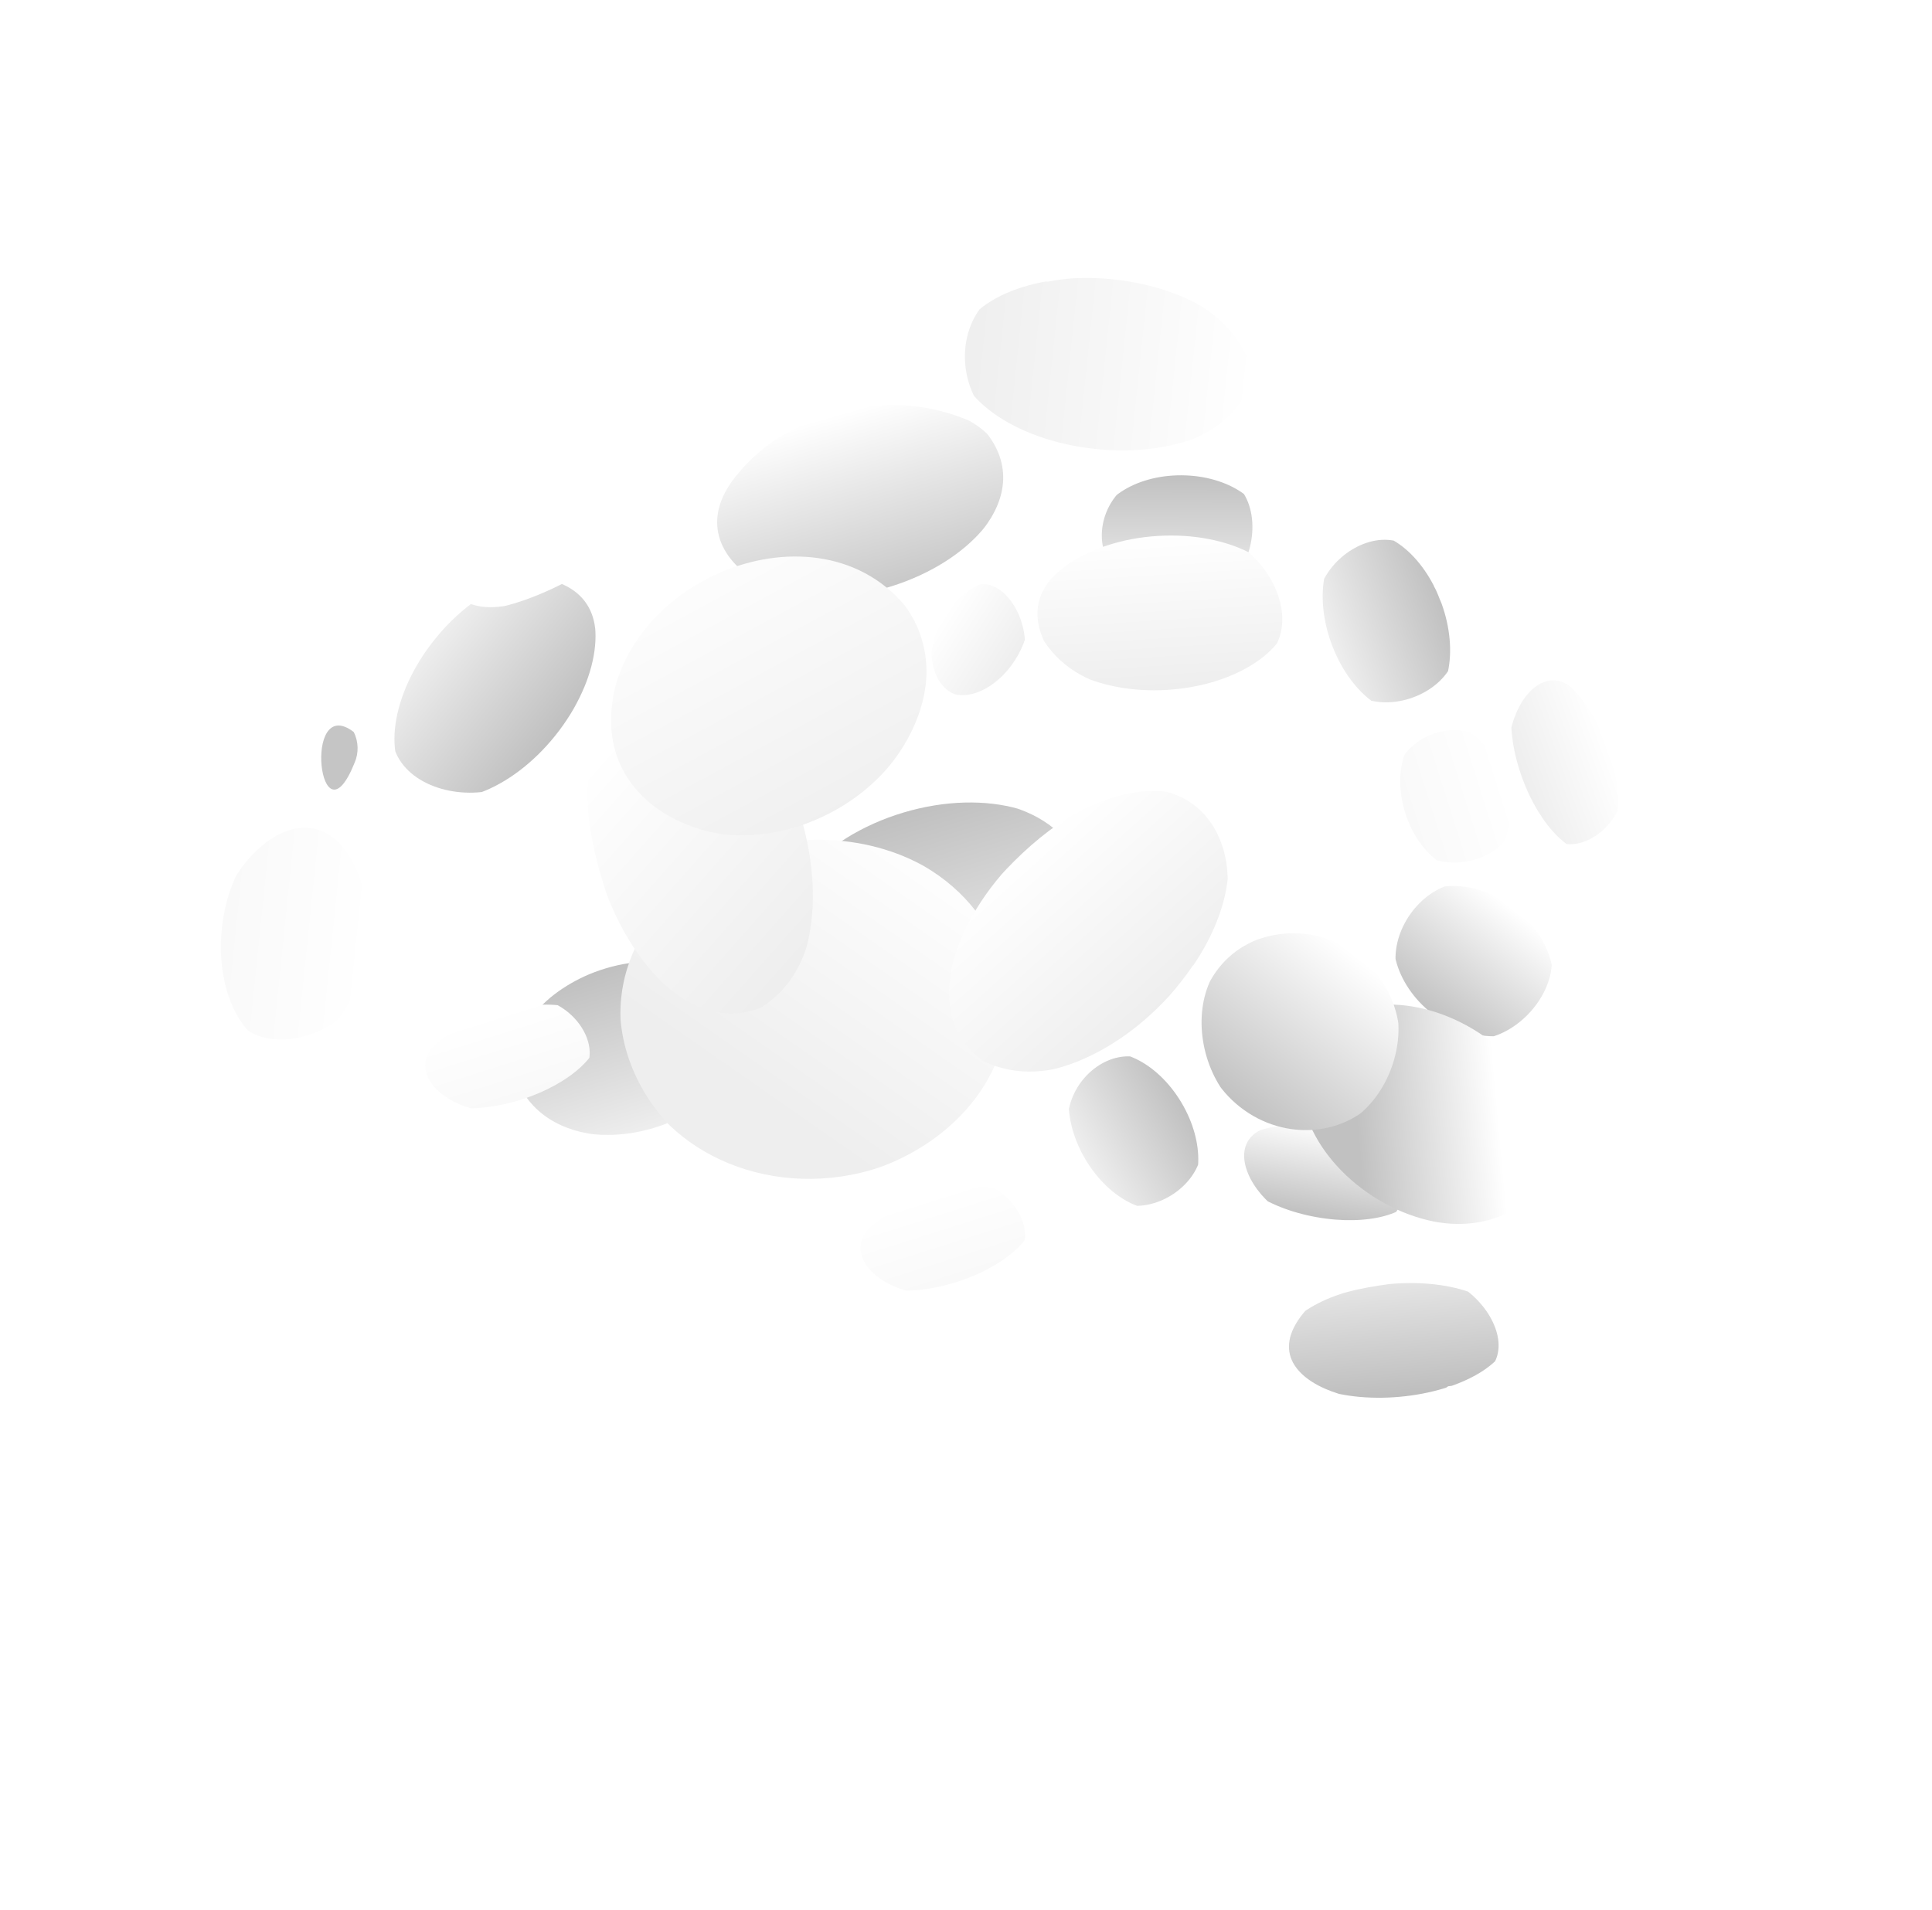 <?xml version="1.0" encoding="UTF-8" standalone="no"?>
<!-- Created with Inkscape (http://www.inkscape.org/) -->

<svg
   version="1.1"
   id="svg1"
   width="492.276"
   height="486.86"
   viewBox="0 0 492.276 486.86"
   sodipodi:docname="coeos.svg"
   inkscape:version="1.4.2 (1:1.4.2+202505120738+ebf0e940d0)"
   xmlns:inkscape="http://www.inkscape.org/namespaces/inkscape"
   xmlns:sodipodi="http://sodipodi.sourceforge.net/DTD/sodipodi-0.dtd"
   xmlns="http://www.w3.org/2000/svg"
   xmlns:svg="http://www.w3.org/2000/svg">
  <sodipodi:namedview
     id="namedview1"
     pagecolor="#ffffff"
     bordercolor="#666666"
     borderopacity="1.0"
     inkscape:showpageshadow="2"
     inkscape:pageopacity="0.0"
     inkscape:pagecheckerboard="0"
     inkscape:deskcolor="#d1d1d1"
     inkscape:zoom="1.7086577"
     inkscape:cx="270.97295"
     inkscape:cy="218.00739"
     inkscape:window-width="3370"
     inkscape:window-height="1376"
     inkscape:window-x="70"
     inkscape:window-y="27"
     inkscape:window-maximized="1"
     inkscape:current-layer="g1">
    <inkscape:page
       x="0"
       y="0"
       inkscape:label="1"
       id="page1"
       width="492.276"
       height="486.86"
       margin="0"
       bleed="0" />
  </sodipodi:namedview>
  <defs
     id="defs1">
    <linearGradient
       x1="-6709.86"
       y1="1680.92"
       x2="-6703.01"
       y2="1680.92"
       gradientUnits="userSpaceOnUse"
       gradientTransform="matrix(0.137,31.772,31.772,-0.137,-50453.8,215181)"
       spreadMethod="pad"
       id="linearGradient3">
      <stop
         style="stop-opacity:1;stop-color:#eeeeee"
         offset="0"
         id="stop2" />
      <stop
         style="stop-opacity:1;stop-color:#c0c0c0"
         offset="1"
         id="stop3" />
    </linearGradient>
    <clipPath
       clipPathUnits="userSpaceOnUse"
       id="clipPath3">
      <path
         d="m 2033.75,1979.98 c 89.84,-0.39 162.46,-49.41 162.19,-109.49 -0.24,-60.08 -73.28,-108.47 -163.13,-108.08 -89.84,0.39 -162.5,49.41 -162.22,109.49 0.27,60.08 73.32,108.47 163.16,108.08 z"
         transform="translate(0,2.5000001e-5)"
         id="path3" />
    </clipPath>
    <linearGradient
       x1="-6711.09"
       y1="1680.92"
       x2="-6701.79"
       y2="1680.92"
       gradientUnits="userSpaceOnUse"
       gradientTransform="matrix(-1.942,31.713,31.713,1.942,-64330.5,211136)"
       spreadMethod="pad"
       id="linearGradient5">
      <stop
         style="stop-opacity:1;stop-color:#eeeeee"
         offset="0"
         id="stop4" />
      <stop
         style="stop-opacity:1;stop-color:#ffffff"
         offset="1"
         id="stop5" />
    </linearGradient>
    <clipPath
       clipPathUnits="userSpaceOnUse"
       id="clipPath5">
      <path
         d="m 1988.52,1863.77 c 135.78,8.32 249.92,-50.97 254.88,-132.42 5,-81.44 -101.06,-154.22 -236.84,-162.54 -135.82,-8.28 -249.92,50.98 -254.92,132.46 -4.96,81.45 101.06,154.18 236.88,162.5 z"
         transform="translate(0,2.5000001e-5)"
         id="path5" />
    </clipPath>
    <linearGradient
       x1="-6711.91"
       y1="1680.92"
       x2="-6700.96"
       y2="1680.92"
       gradientUnits="userSpaceOnUse"
       gradientTransform="matrix(8.644,-30.574,-30.574,-8.644,110782,-188583)"
       spreadMethod="pad"
       id="linearGradient7">
      <stop
         style="stop-opacity:1;stop-color:#ffffff"
         offset="0"
         id="stop6" />
      <stop
         style="stop-opacity:1;stop-color:#c8c8c8"
         offset="1"
         id="stop7" />
    </linearGradient>
    <clipPath
       clipPathUnits="userSpaceOnUse"
       id="clipPath7">
      <path
         d="m 1465,1763.34 c -151.76,-42.93 -295.98,-2.73 -322.11,89.77 -26.13,92.46 75.7,202.19 227.46,245.12 151.76,42.89 295.98,2.73 322.11,-89.77 26.13,-92.46 -75.7,-202.23 -227.46,-245.12 z"
         transform="translate(0,2.5000001e-5)"
         id="path7" />
    </clipPath>
    <linearGradient
       x1="-6708.94"
       y1="1680.92"
       x2="-6703.94"
       y2="1680.92"
       gradientUnits="userSpaceOnUse"
       gradientTransform="matrix(-26.716,17.197,17.197,26.716,-206431,72089.6)"
       spreadMethod="pad"
       id="linearGradient9">
      <stop
         style="stop-opacity:1;stop-color:#eeeeee"
         offset="0"
         id="stop8" />
      <stop
         style="stop-opacity:1;stop-color:#ffffff"
         offset="1"
         id="stop9" />
    </linearGradient>
    <clipPath
       clipPathUnits="userSpaceOnUse"
       id="clipPath9">
      <path
         d="m 1581.17,1711.66 c 35.98,55.82 95,81.84 131.92,58.09 36.91,-23.75 37.73,-88.28 1.75,-144.14 -35.93,-55.82 -95,-81.84 -131.91,-58.09 -36.88,23.79 -37.7,88.32 -1.76,144.14 z"
         transform="translate(0,2.5000001e-5)"
         id="path9" />
    </clipPath>
    <linearGradient
       x1="-6710.47"
       y1="1680.92"
       x2="-6702.41"
       y2="1680.92"
       gradientUnits="userSpaceOnUse"
       gradientTransform="matrix(19.595,25.011,25.011,-19.595,91962,201721)"
       spreadMethod="pad"
       id="linearGradient11">
      <stop
         style="stop-opacity:1;stop-color:#c1c1c1"
         offset="0"
         id="stop10" />
      <stop
         style="stop-opacity:1;stop-color:#ffffff"
         offset="1"
         id="stop11" />
    </linearGradient>
    <clipPath
       clipPathUnits="userSpaceOnUse"
       id="clipPath11">
      <path
         d="m 2672.23,1149.91 c 72.5,-56.8 95.89,-147.97 52.26,-203.64 -43.59,-55.661 -137.73,-54.758 -210.19,2 -72.5,56.79 -95.9,147.96 -52.27,203.63 43.59,55.7 137.74,54.76 210.2,-1.99 z"
         transform="translate(0,2.5000001e-5)"
         id="path11" />
    </clipPath>
    <linearGradient
       x1="-6709.17"
       y1="1680.92"
       x2="-6703.7"
       y2="1680.92"
       gradientUnits="userSpaceOnUse"
       gradientTransform="matrix(5.638,31.268,31.268,-5.638,-12438.8,219821)"
       spreadMethod="pad"
       id="linearGradient13">
      <stop
         style="stop-opacity:1;stop-color:#c1c1c1"
         offset="0"
         id="stop12" />
      <stop
         style="stop-opacity:1;stop-color:#ffffff"
         offset="1"
         id="stop13" />
    </linearGradient>
    <clipPath
       clipPathUnits="userSpaceOnUse"
       id="clipPath13">
      <path
         d="m 2322.85,729.48 c 98.83,-17.82 172.07,-70.511 163.56,-117.742 -8.52,-47.187 -95.55,-70.968 -194.38,-53.16 -98.83,17.813 -172.07,70.543 -163.55,117.731 8.51,47.191 95.54,70.98 194.37,53.171 z"
         transform="translate(0,2.5000001e-5)"
         id="path13" />
    </clipPath>
    <linearGradient
       x1="-6708.52"
       y1="1685.29"
       x2="-6701.79"
       y2="1680.01"
       gradientUnits="userSpaceOnUse"
       gradientTransform="matrix(26.671,-17.267,-17.267,-26.671,210396,-70209)"
       spreadMethod="pad"
       id="linearGradient15">
      <stop
         style="stop-opacity:1;stop-color:#c1c1c1"
         offset="0"
         id="stop14" />
      <stop
         style="stop-opacity:1;stop-color:#ffffff"
         offset="1"
         id="stop15" />
    </linearGradient>
    <clipPath
       clipPathUnits="userSpaceOnUse"
       id="clipPath15">
      <path
         d="m 2719.38,614.398 c -56.02,-86.527 -198.83,-93.668 -318.91,-15.898 -120.12,77.73 -172.03,210.941 -116.02,297.461 56.02,86.559 198.79,93.668 318.91,15.937 120.12,-77.738 172.03,-210.937 116.02,-297.5 z"
         transform="translate(0,2.5000001e-5)"
         id="path15" />
    </clipPath>
    <linearGradient
       x1="-6712.53"
       y1="1680.92"
       x2="-6700.35"
       y2="1680.92"
       gradientUnits="userSpaceOnUse"
       gradientTransform="matrix(-9.103,30.441,30.441,9.103,-110660,189996)"
       spreadMethod="pad"
       id="linearGradient18">
      <stop
         style="stop-opacity:1;stop-color:#eeeeee"
         offset="0"
         id="stop17" />
      <stop
         style="stop-opacity:1;stop-color:#c0c0c0"
         offset="1"
         id="stop18" />
    </linearGradient>
    <clipPath
       clipPathUnits="userSpaceOnUse"
       id="clipPath18">
      <path
         d="m 1501.25,1333.77 c 159.84,47.82 314.22,3.56 344.84,-98.86 30.63,-102.39 -74.14,-224.14 -233.94,-271.961 -159.85,-47.769 -314.26,-3.508 -344.88,98.871 -30.63,102.42 74.14,224.14 233.98,271.95 z"
         transform="translate(0,2.5000001e-5)"
         id="path18" />
    </clipPath>
    <linearGradient
       x1="-6711.46"
       y1="1680.92"
       x2="-6701.41"
       y2="1680.92"
       gradientUnits="userSpaceOnUse"
       gradientTransform="matrix(-9.103,30.441,30.441,9.103,-111240,189730)"
       spreadMethod="pad"
       id="linearGradient20">
      <stop
         style="stop-opacity:1;stop-color:#eeeeee"
         offset="0"
         id="stop19" />
      <stop
         style="stop-opacity:1;stop-color:#c0c0c0"
         offset="1"
         id="stop20" />
    </linearGradient>
    <clipPath
       clipPathUnits="userSpaceOnUse"
       id="clipPath20">
      <path
         d="m 931.09,1035.26 c 120,35.86 237.74,-3.52 263.01,-88.01 25.24,-84.488 -51.52,-182.07 -171.52,-217.93 -119.959,-35.898 -237.74,3.52 -262.971,88.008 -25.269,84.453 51.481,182.031 171.481,217.932 z"
         transform="translate(0,2.5000001e-5)"
         id="path20" />
    </clipPath>
    <linearGradient
       x1="-6711.23"
       y1="1685.19"
       x2="-6698.92"
       y2="1670.84"
       gradientUnits="userSpaceOnUse"
       gradientTransform="matrix(31.614,3.17,3.17,-31.614,208020,75357.6)"
       spreadMethod="pad"
       id="linearGradient22">
      <stop
         style="stop-opacity:1;stop-color:#eeeeee"
         offset="0"
         id="stop21" />
      <stop
         style="stop-opacity:1;stop-color:#ffffff"
         offset="1"
         id="stop22" />
    </linearGradient>
    <clipPath
       clipPathUnits="userSpaceOnUse"
       id="clipPath22">
      <path
         d="M 1700.12,994.828 C 1718.05,816 1567.03,654.441 1362.77,633.969 1158.52,613.5 978.398,741.859 960.469,920.648 c -17.93,178.832 133.121,340.392 337.381,360.862 204.22,20.47 384.34,-107.89 402.27,-286.682 z"
         transform="translate(0,2.5000001e-5)"
         id="path22" />
    </clipPath>
    <linearGradient
       x1="-6701.65"
       y1="1688.52"
       x2="-6710.6"
       y2="1673.82"
       gradientUnits="userSpaceOnUse"
       gradientTransform="matrix(30.366,9.35,9.35,-30.366,189042,115017)"
       spreadMethod="pad"
       id="linearGradient24">
      <stop
         style="stop-opacity:1;stop-color:#eeeeee"
         offset="0"
         id="stop23" />
      <stop
         style="stop-opacity:1;stop-color:#ffffff"
         offset="1"
         id="stop24" />
    </linearGradient>
    <clipPath
       clipPathUnits="userSpaceOnUse"
       id="clipPath24">
      <path
         d="m 1303.16,1330.41 c 55.08,-178.86 14.07,-350.191 -91.6,-382.73 -105.66,-32.539 -235.939,86.05 -291.009,264.92 -55.039,178.83 -14.031,350.16 91.599,382.7 105.66,32.54 235.97,-86.06 291.01,-264.89 z"
         transform="translate(0,2.5000001e-5)"
         id="path24" />
    </clipPath>
    <linearGradient
       x1="-6695.38"
       y1="1680.24"
       x2="-6717.6"
       y2="1680.7"
       gradientUnits="userSpaceOnUse"
       gradientTransform="matrix(14.539,-28.251,-28.251,-14.539,146234,-163468)"
       spreadMethod="pad"
       id="linearGradient26">
      <stop
         style="stop-opacity:1;stop-color:#eeeeee"
         offset="0"
         id="stop25" />
      <stop
         style="stop-opacity:1;stop-color:#ffffff"
         offset="1"
         id="stop26" />
    </linearGradient>
    <clipPath
       clipPathUnits="userSpaceOnUse"
       id="clipPath26">
      <path
         d="m 1358.95,1331.98 c -154.18,-79.34 -331.14,-42.74 -395.2,81.79 -64.102,124.53 8.949,289.77 163.16,369.14 154.18,79.34 331.14,42.74 395.2,-81.79 64.1,-124.5 -8.99,-289.77 -163.16,-369.14 z"
         transform="translate(0,2.5000001e-5)"
         id="path26" />
    </clipPath>
    <linearGradient
       x1="-6711.09"
       y1="1680.92"
       x2="-6701.79"
       y2="1680.92"
       gradientUnits="userSpaceOnUse"
       gradientTransform="matrix(24.756,-19.916,-19.916,-24.756,200219,-90379.6)"
       spreadMethod="pad"
       id="linearGradient28">
      <stop
         style="stop-opacity:1;stop-color:#eeeeee"
         offset="0"
         id="stop27" />
      <stop
         style="stop-opacity:1;stop-color:#c0c0c0"
         offset="1"
         id="stop28" />
    </linearGradient>
    <clipPath
       clipPathUnits="userSpaceOnUse"
       id="clipPath28">
      <path
         d="m 833.789,1480.73 c -85.269,-106.02 -205.937,-150.47 -269.527,-99.34 -63.563,51.17 -45.981,178.56 39.289,284.57 85.277,106.02 205.937,150.47 269.539,99.3 63.59,-51.14 46.012,-178.52 -39.301,-284.53 z"
         transform="translate(0,2.5000001e-5)"
         id="path28" />
    </clipPath>
    <linearGradient
       x1="-6710.49"
       y1="1680.92"
       x2="-6702.38"
       y2="1680.92"
       gradientUnits="userSpaceOnUse"
       gradientTransform="matrix(18.94,-25.51,-25.51,-18.94,170802,-137289)"
       spreadMethod="pad"
       id="linearGradient30">
      <stop
         style="stop-opacity:1;stop-color:#ffffff"
         offset="0"
         id="stop29" />
      <stop
         style="stop-opacity:1;stop-color:#ffffff"
         offset="1"
         id="stop30" />
    </linearGradient>
    <clipPath
       clipPathUnits="userSpaceOnUse"
       id="clipPath30">
      <path
         d="M 976.02,1851.9 C 820.16,1736.16 659.449,1688.66 617.07,1745.73 c -42.379,57.11 49.571,197.18 205.43,312.93 155.859,115.7 316.56,163.2 358.95,106.13 42.38,-57.11 -49.57,-197.19 -205.43,-312.89 z"
         transform="translate(0,2.5000001e-5)"
         id="path30" />
    </clipPath>
    <linearGradient
       x1="-6715.41"
       y1="1680.92"
       x2="-6697.46"
       y2="1680.92"
       gradientUnits="userSpaceOnUse"
       gradientTransform="matrix(31.602,-3.286,-3.286,-31.602,219348,33275.3)"
       spreadMethod="pad"
       id="linearGradient32">
      <stop
         style="stop-opacity:1;stop-color:#eeeeee"
         offset="0"
         id="stop31" />
      <stop
         style="stop-opacity:1;stop-color:#ffffff"
         offset="1"
         id="stop32" />
    </linearGradient>
    <clipPath
       clipPathUnits="userSpaceOnUse"
       id="clipPath32">
      <path
         d="m 2170,2163.42 c -9.34,-89.76 -143.91,-149.33 -300.59,-133.01 -156.68,16.29 -276.13,102.23 -266.79,192 9.33,89.76 143.9,149.29 300.58,133 156.68,-16.29 276.14,-102.26 266.8,-191.99 z"
         transform="translate(0,2.5000001e-5)"
         id="path32" />
    </clipPath>
    <linearGradient
       x1="-6709.86"
       y1="1680.92"
       x2="-6703.01"
       y2="1680.92"
       gradientUnits="userSpaceOnUse"
       gradientTransform="matrix(22.563,22.369,22.369,-22.563,116141,189873)"
       spreadMethod="pad"
       id="linearGradient34">
      <stop
         style="stop-opacity:1;stop-color:#ffffff"
         offset="0"
         id="stop33" />
      <stop
         style="stop-opacity:1;stop-color:#ffffff"
         offset="1"
         id="stop34" />
    </linearGradient>
    <clipPath
       clipPathUnits="userSpaceOnUse"
       id="clipPath34">
      <path
         d="m 2499.73,2003.38 c 63.28,-63.79 79.96,-149.8 37.3,-192.11 -42.69,-42.3 -128.55,-24.88 -191.8,38.95 -63.28,63.79 -79.96,149.8 -37.3,192.11 42.69,42.3 128.55,24.88 191.8,-38.95 z"
         transform="translate(0,2.5000001e-5)"
         id="path34" />
    </clipPath>
    <linearGradient
       x1="-6709.97"
       y1="1680.92"
       x2="-6702.9"
       y2="1680.92"
       gradientUnits="userSpaceOnUse"
       gradientTransform="matrix(29.871,10.826,10.826,-29.871,184559,124512)"
       spreadMethod="pad"
       id="linearGradient36">
      <stop
         style="stop-opacity:1;stop-color:#eeeeee"
         offset="0"
         id="stop35" />
      <stop
         style="stop-opacity:1;stop-color:#c0c0c0"
         offset="1"
         id="stop36" />
    </linearGradient>
    <clipPath
       clipPathUnits="userSpaceOnUse"
       id="clipPath36">
      <path
         d="m 2531.99,1734.71 c 33.83,-93.36 14.03,-186.17 -44.26,-207.3 -58.32,-21.14 -133,37.42 -166.83,130.78 -33.83,93.36 -13.99,186.17 44.3,207.3 58.28,21.13 132.96,-37.42 166.79,-130.78 z"
         transform="translate(0,2.5000001e-5)"
         id="path36" />
    </clipPath>
    <linearGradient
       x1="-6709.8"
       y1="1680.92"
       x2="-6703.07"
       y2="1680.92"
       gradientUnits="userSpaceOnUse"
       gradientTransform="matrix(27.286,16.278,16.278,-27.286,157571,155757)"
       spreadMethod="pad"
       id="linearGradient38">
      <stop
         style="stop-opacity:1;stop-color:#eeeeee"
         offset="0"
         id="stop37" />
      <stop
         style="stop-opacity:1;stop-color:#c0c0c0"
         offset="1"
         id="stop38" />
    </linearGradient>
    <clipPath
       clipPathUnits="userSpaceOnUse"
       id="clipPath38">
      <path
         d="m 2033.67,778.148 c 46.21,-77.378 42.54,-164.648 -8.12,-194.878 -50.71,-30.239 -129.22,8 -175.39,85.39 -46.18,77.418 -42.5,164.641 8.16,194.879 50.66,30.231 129.18,-7.969 175.35,-85.391 z"
         transform="translate(0,2.5000001e-5)"
         id="path38" />
    </clipPath>
    <linearGradient
       x1="-6710.81"
       y1="1680.92"
       x2="-6702.07"
       y2="1680.92"
       gradientUnits="userSpaceOnUse"
       gradientTransform="matrix(31.605,-3.255,-3.255,-31.605,217765,32392.9)"
       spreadMethod="pad"
       id="linearGradient40">
      <stop
         style="stop-opacity:1;stop-color:#f9f9f9"
         offset="0"
         id="stop39" />
      <stop
         style="stop-opacity:1;stop-color:#ffffff"
         offset="1"
         id="stop40" />
    </linearGradient>
    <clipPath
       clipPathUnits="userSpaceOnUse"
       id="clipPath40">
      <path
         d="M 471.559,1082.52 C 459.262,963.109 387.461,872.641 311.172,880.488 c -76.293,7.852 -128.16,111.063 -115.863,230.472 12.312,119.45 84.101,209.88 160.39,202.03 76.289,-7.85 128.172,-111.05 115.86,-230.47 z"
         transform="translate(0,2.5000001e-5)"
         id="path40" />
    </clipPath>
    <linearGradient
       x1="-6709.17"
       y1="1680.92"
       x2="-6703.7"
       y2="1680.92"
       gradientUnits="userSpaceOnUse"
       gradientTransform="matrix(29.871,10.826,10.826,-29.871,184900,124246)"
       spreadMethod="pad"
       id="linearGradient43">
      <stop
         style="stop-opacity:1;stop-color:#eeeeee"
         offset="0"
         id="stop42" />
      <stop
         style="stop-opacity:1;stop-color:#ffffff"
         offset="1"
         id="stop43" />
    </linearGradient>
    <clipPath
       clipPathUnits="userSpaceOnUse"
       id="clipPath43">
      <path
         d="m 2849.65,1459.95 c 34.22,-94.42 25.39,-184.22 -19.69,-200.55 -45.08,-16.37 -109.37,46.95 -143.59,141.37 -34.22,94.41 -25.39,184.21 19.68,200.54 45.08,16.37 109.38,-46.95 143.6,-141.36 z"
         transform="translate(0,2.5000001e-5)"
         id="path43" />
    </clipPath>
    <linearGradient
       x1="-6709.57"
       y1="1680.92"
       x2="-6703.31"
       y2="1680.92"
       gradientUnits="userSpaceOnUse"
       gradientTransform="matrix(30.297,9.57,9.57,-30.297,189658,116468)"
       spreadMethod="pad"
       id="linearGradient45">
      <stop
         style="stop-opacity:1;stop-color:#f9f9f9"
         offset="0"
         id="stop44" />
      <stop
         style="stop-opacity:1;stop-color:#ffffff"
         offset="1"
         id="stop45" />
    </linearGradient>
    <clipPath
       clipPathUnits="userSpaceOnUse"
       id="clipPath45">
      <path
         d="m 2652.42,1392.8 c 24.22,-76.68 1.37,-152.31 -51.05,-168.83 -52.39,-16.56 -114.53,32.19 -138.75,108.9 -24.22,76.68 -1.37,152.31 51.01,168.83 52.42,16.57 114.57,-32.18 138.79,-108.9 z"
         transform="translate(0,2.5000001e-5)"
         id="path45" />
    </clipPath>
    <linearGradient
       x1="-6709.85"
       y1="1680.92"
       x2="-6703.02"
       y2="1680.92"
       gradientUnits="userSpaceOnUse"
       gradientTransform="matrix(-2.868,31.643,31.643,2.868,-69983.1,207712)"
       spreadMethod="pad"
       id="linearGradient47">
      <stop
         style="stop-opacity:1;stop-color:#bdbdbd"
         offset="0"
         id="stop46" />
      <stop
         style="stop-opacity:1;stop-color:#e5e5e5"
         offset="1"
         id="stop47" />
    </linearGradient>
    <clipPath
       clipPathUnits="userSpaceOnUse"
       id="clipPath47">
      <path
         d="m 2432.7,430.371 c 121.52,11.02 224.41,-28.43 229.8,-88.082 5.43,-59.687 -88.71,-116.988 -210.23,-128.008 -121.53,-11.011 -224.42,28.438 -229.81,88.09 -5.43,59.68 88.71,116.988 210.24,128 z"
         transform="translate(0,2.5000001e-5)"
         id="path47" />
    </clipPath>
    <linearGradient
       x1="-6709.17"
       y1="1680.92"
       x2="-6703.7"
       y2="1680.92"
       gradientUnits="userSpaceOnUse"
       gradientTransform="matrix(-9.585,30.292,30.292,9.585,-114458,187908)"
       spreadMethod="pad"
       id="linearGradient49">
      <stop
         style="stop-opacity:1;stop-color:#f9f9f9"
         offset="0"
         id="stop48" />
      <stop
         style="stop-opacity:1;stop-color:#ffffff"
         offset="1"
         id="stop49" />
    </linearGradient>
    <clipPath
       clipPathUnits="userSpaceOnUse"
       id="clipPath49">
      <path
         d="m 716.289,949.16 c 95.781,30.32 185.121,17.82 199.57,-27.93 14.493,-45.699 -51.41,-107.339 -147.187,-137.609 -95.742,-30.32 -185.082,-17.82 -199.57,27.93 -14.454,45.699 51.449,107.34 147.187,137.609 z"
         transform="translate(0,2.5000001e-5)"
         id="path49" />
    </clipPath>
    <linearGradient
       x1="-6709.17"
       y1="1680.92"
       x2="-6703.7"
       y2="1680.92"
       gradientUnits="userSpaceOnUse"
       gradientTransform="matrix(-9.585,30.292,30.292,9.585,-113624,187559)"
       spreadMethod="pad"
       id="linearGradient51">
      <stop
         style="stop-opacity:1;stop-color:#f9f9f9"
         offset="0"
         id="stop50" />
      <stop
         style="stop-opacity:1;stop-color:#ffffff"
         offset="1"
         id="stop51" />
    </linearGradient>
    <clipPath
       clipPathUnits="userSpaceOnUse"
       id="clipPath51">
      <path
         d="m 1550.35,599.672 c 95.74,30.308 185.08,17.808 199.57,-27.934 14.46,-45.699 -51.44,-107.34 -147.19,-137.617 -95.78,-30.312 -185.11,-17.812 -199.57,27.899 -14.49,45.742 51.41,107.339 147.19,137.652 z"
         transform="translate(0,2.5000001e-5)"
         id="path51" />
    </clipPath>
    <linearGradient
       x1="-6712.22"
       y1="1680.92"
       x2="-6700.65"
       y2="1680.92"
       gradientUnits="userSpaceOnUse"
       gradientTransform="matrix(19.595,25.011,25.011,-19.595,91628.3,201586)"
       spreadMethod="pad"
       id="linearGradient53">
      <stop
         style="stop-opacity:1;stop-color:#c1c1c1"
         offset="0"
         id="stop52" />
      <stop
         style="stop-opacity:1;stop-color:#ffffff"
         offset="1"
         id="stop53" />
    </linearGradient>
    <clipPath
       clipPathUnits="userSpaceOnUse"
       id="clipPath53">
      <path
         d="m 2373.01,1058.73 c 85.51,-66.949 104.06,-186.011 41.44,-265.929 -62.61,-79.93 -182.65,-90.43 -268.16,-23.442 -85.47,66.993 -104.02,186.051 -41.41,265.981 62.58,79.92 182.66,90.39 268.13,23.39 z"
         transform="translate(0,2.5000001e-5)"
         id="path53" />
    </clipPath>
    <linearGradient
       x1="-6701.42"
       y1="1679.83"
       x2="-6710.98"
       y2="1678.87"
       gradientUnits="userSpaceOnUse"
       gradientTransform="matrix(33.395,-26.317,-28.274,-31.083,273342,-123141)"
       spreadMethod="pad"
       id="linearGradient55">
      <stop
         style="stop-opacity:1;stop-color:#eeeeee"
         offset="0"
         id="stop54" />
      <stop
         style="stop-opacity:1;stop-color:#ffffff"
         offset="1"
         id="stop55" />
    </linearGradient>
    <clipPath
       clipPathUnits="userSpaceOnUse"
       id="clipPath55">
      <path
         d="M 2010.39,982.449 C 1889.3,849.32 1721.64,796.23 1635.86,863.809 c -85.74,67.621 -57.15,230.281 63.94,363.401 121.06,133.09 288.72,186.17 374.5,118.59 85.78,-67.57 57.15,-230.27 -63.91,-363.351 z"
         transform="translate(0,2.5000001e-5)"
         id="path55" />
    </clipPath>
    <filter
       inkscape:label="Channel Transparency"
       style="color-interpolation-filters:sRGB"
       id="filter5477"
       x="0"
       y="0"
       width="1"
       height="1">
      <feColorMatrix
         values="1 0 0 0 0 0 1 0 0 0 0 0 1 0 0 0.977 -0.127 -0.326 0.209 0 "
         in="SourceGraphic"
         result="colormatrix"
         id="feColorMatrix5477" />
      <feComposite
         in="colormatrix"
         in2="SourceGraphic"
         operator="in"
         result="fbSourceGraphic"
         id="feComposite5477" />
      <feColorMatrix
         result="fbSourceGraphicAlpha"
         in="fbSourceGraphic"
         values="0 0 0 -1 0 0 0 0 -1 0 0 0 0 -1 0 0 0 0 1 0"
         id="feColorMatrix5505" />
      <feColorMatrix
         id="feColorMatrix5506"
         values="1 0 0 0 0 0 1 0 0 0 0 0 1 0 0 0.977 -0.127 -0.326 0.209 0 "
         in="fbSourceGraphic"
         result="colormatrix" />
      <feComposite
         id="feComposite5506"
         in="colormatrix"
         in2="fbSourceGraphic"
         operator="in"
         result="composite1" />
    </filter>
    <filter
       inkscape:label="Channel Transparency"
       style="color-interpolation-filters:sRGB"
       id="filter5478"
       x="0"
       y="0"
       width="1"
       height="1">
      <feColorMatrix
         values="1 0 0 0 0 0 1 0 0 0 0 0 1 0 0 0.977 -0.127 -0.326 0.209 0 "
         in="SourceGraphic"
         result="colormatrix"
         id="feColorMatrix5478" />
      <feComposite
         in="colormatrix"
         in2="SourceGraphic"
         operator="in"
         result="fbSourceGraphic"
         id="feComposite5478" />
      <feColorMatrix
         result="fbSourceGraphicAlpha"
         in="fbSourceGraphic"
         values="0 0 0 -1 0 0 0 0 -1 0 0 0 0 -1 0 0 0 0 1 0"
         id="feColorMatrix5507" />
      <feColorMatrix
         id="feColorMatrix5508"
         values="1 0 0 0 0 0 1 0 0 0 0 0 1 0 0 0.977 -0.127 -0.326 0.209 0 "
         in="fbSourceGraphic"
         result="colormatrix" />
      <feComposite
         id="feComposite5508"
         in="colormatrix"
         in2="fbSourceGraphic"
         operator="in"
         result="composite1" />
    </filter>
    <filter
       inkscape:label="Channel Transparency"
       style="color-interpolation-filters:sRGB"
       id="filter5479"
       x="0"
       y="0"
       width="1"
       height="1">
      <feColorMatrix
         values="1 0 0 0 0 0 1 0 0 0 0 0 1 0 0 0.977 -0.127 -0.326 0.209 0 "
         in="SourceGraphic"
         result="colormatrix"
         id="feColorMatrix5479" />
      <feComposite
         in="colormatrix"
         in2="SourceGraphic"
         operator="in"
         result="fbSourceGraphic"
         id="feComposite5479" />
      <feColorMatrix
         result="fbSourceGraphicAlpha"
         in="fbSourceGraphic"
         values="0 0 0 -1 0 0 0 0 -1 0 0 0 0 -1 0 0 0 0 1 0"
         id="feColorMatrix5509" />
      <feColorMatrix
         id="feColorMatrix5510"
         values="1 0 0 0 0 0 1 0 0 0 0 0 1 0 0 0.977 -0.127 -0.326 0.209 0 "
         in="fbSourceGraphic"
         result="colormatrix" />
      <feComposite
         id="feComposite5510"
         in="colormatrix"
         in2="fbSourceGraphic"
         operator="in"
         result="composite1" />
    </filter>
    <filter
       inkscape:label="Channel Transparency"
       style="color-interpolation-filters:sRGB"
       id="filter5480"
       x="0"
       y="0"
       width="1"
       height="1">
      <feColorMatrix
         values="1 0 0 0 0 0 1 0 0 0 0 0 1 0 0 0.977 -0.127 -0.326 0.209 0 "
         in="SourceGraphic"
         result="colormatrix"
         id="feColorMatrix5480" />
      <feComposite
         in="colormatrix"
         in2="SourceGraphic"
         operator="in"
         result="fbSourceGraphic"
         id="feComposite5480" />
      <feColorMatrix
         result="fbSourceGraphicAlpha"
         in="fbSourceGraphic"
         values="0 0 0 -1 0 0 0 0 -1 0 0 0 0 -1 0 0 0 0 1 0"
         id="feColorMatrix5511" />
      <feColorMatrix
         id="feColorMatrix5512"
         values="1 0 0 0 0 0 1 0 0 0 0 0 1 0 0 0.977 -0.127 -0.326 0.209 0 "
         in="fbSourceGraphic"
         result="colormatrix" />
      <feComposite
         id="feComposite5512"
         in="colormatrix"
         in2="fbSourceGraphic"
         operator="in"
         result="composite1" />
    </filter>
    <filter
       inkscape:label="Channel Transparency"
       style="color-interpolation-filters:sRGB"
       id="filter5481"
       x="0"
       y="0"
       width="1"
       height="1">
      <feColorMatrix
         values="1 0 0 0 0 0 1 0 0 0 0 0 1 0 0 0.977 -0.127 -0.326 0.209 0 "
         in="SourceGraphic"
         result="colormatrix"
         id="feColorMatrix5481" />
      <feComposite
         in="colormatrix"
         in2="SourceGraphic"
         operator="in"
         result="fbSourceGraphic"
         id="feComposite5481" />
      <feColorMatrix
         result="fbSourceGraphicAlpha"
         in="fbSourceGraphic"
         values="0 0 0 -1 0 0 0 0 -1 0 0 0 0 -1 0 0 0 0 1 0"
         id="feColorMatrix5513" />
      <feColorMatrix
         id="feColorMatrix5514"
         values="1 0 0 0 0 0 1 0 0 0 0 0 1 0 0 0.977 -0.127 -0.326 0.209 0 "
         in="fbSourceGraphic"
         result="colormatrix" />
      <feComposite
         id="feComposite5514"
         in="colormatrix"
         in2="fbSourceGraphic"
         operator="in"
         result="composite1" />
    </filter>
    <filter
       inkscape:label="Channel Transparency"
       style="color-interpolation-filters:sRGB"
       id="filter5482"
       x="0"
       y="0"
       width="1"
       height="1">
      <feColorMatrix
         values="1 0 0 0 0 0 1 0 0 0 0 0 1 0 0 0.977 -0.127 -0.326 0.209 0 "
         in="SourceGraphic"
         result="colormatrix"
         id="feColorMatrix5482" />
      <feComposite
         in="colormatrix"
         in2="SourceGraphic"
         operator="in"
         result="fbSourceGraphic"
         id="feComposite5482" />
      <feColorMatrix
         result="fbSourceGraphicAlpha"
         in="fbSourceGraphic"
         values="0 0 0 -1 0 0 0 0 -1 0 0 0 0 -1 0 0 0 0 1 0"
         id="feColorMatrix5515" />
      <feColorMatrix
         id="feColorMatrix5516"
         values="1 0 0 0 0 0 1 0 0 0 0 0 1 0 0 0.977 -0.127 -0.326 0.209 0 "
         in="fbSourceGraphic"
         result="colormatrix" />
      <feComposite
         id="feComposite5516"
         in="colormatrix"
         in2="fbSourceGraphic"
         operator="in"
         result="composite1" />
    </filter>
    <filter
       inkscape:label="Channel Transparency"
       style="color-interpolation-filters:sRGB"
       id="filter5483"
       x="0"
       y="0"
       width="1"
       height="1">
      <feColorMatrix
         values="1 0 0 0 0 0 1 0 0 0 0 0 1 0 0 0.977 -0.127 -0.326 0.209 0 "
         in="SourceGraphic"
         result="colormatrix"
         id="feColorMatrix5483" />
      <feComposite
         in="colormatrix"
         in2="SourceGraphic"
         operator="in"
         result="fbSourceGraphic"
         id="feComposite5483" />
      <feColorMatrix
         result="fbSourceGraphicAlpha"
         in="fbSourceGraphic"
         values="0 0 0 -1 0 0 0 0 -1 0 0 0 0 -1 0 0 0 0 1 0"
         id="feColorMatrix5517" />
      <feColorMatrix
         id="feColorMatrix5518"
         values="1 0 0 0 0 0 1 0 0 0 0 0 1 0 0 0.977 -0.127 -0.326 0.209 0 "
         in="fbSourceGraphic"
         result="colormatrix" />
      <feComposite
         id="feComposite5518"
         in="colormatrix"
         in2="fbSourceGraphic"
         operator="in"
         result="composite1" />
    </filter>
    <filter
       inkscape:label="Channel Transparency"
       style="color-interpolation-filters:sRGB"
       id="filter5484"
       x="0"
       y="0"
       width="1"
       height="1">
      <feColorMatrix
         values="1 0 0 0 0 0 1 0 0 0 0 0 1 0 0 0.977 -0.127 -0.326 0.209 0 "
         in="SourceGraphic"
         result="colormatrix"
         id="feColorMatrix5484" />
      <feComposite
         in="colormatrix"
         in2="SourceGraphic"
         operator="in"
         result="fbSourceGraphic"
         id="feComposite5484" />
      <feColorMatrix
         result="fbSourceGraphicAlpha"
         in="fbSourceGraphic"
         values="0 0 0 -1 0 0 0 0 -1 0 0 0 0 -1 0 0 0 0 1 0"
         id="feColorMatrix5519" />
      <feColorMatrix
         id="feColorMatrix5520"
         values="1 0 0 0 0 0 1 0 0 0 0 0 1 0 0 0.977 -0.127 -0.326 0.209 0 "
         in="fbSourceGraphic"
         result="colormatrix" />
      <feComposite
         id="feComposite5520"
         in="colormatrix"
         in2="fbSourceGraphic"
         operator="in"
         result="composite1" />
    </filter>
    <filter
       inkscape:label="Channel Transparency"
       style="color-interpolation-filters:sRGB"
       id="filter5485"
       x="0"
       y="0"
       width="1"
       height="1">
      <feColorMatrix
         values="1 0 0 0 0 0 1 0 0 0 0 0 1 0 0 0.977 -0.127 -0.326 0.209 0 "
         in="SourceGraphic"
         result="colormatrix"
         id="feColorMatrix5485" />
      <feComposite
         in="colormatrix"
         in2="SourceGraphic"
         operator="in"
         result="fbSourceGraphic"
         id="feComposite5485" />
      <feColorMatrix
         result="fbSourceGraphicAlpha"
         in="fbSourceGraphic"
         values="0 0 0 -1 0 0 0 0 -1 0 0 0 0 -1 0 0 0 0 1 0"
         id="feColorMatrix5521" />
      <feColorMatrix
         id="feColorMatrix5522"
         values="1 0 0 0 0 0 1 0 0 0 0 0 1 0 0 0.977 -0.127 -0.326 0.209 0 "
         in="fbSourceGraphic"
         result="colormatrix" />
      <feComposite
         id="feComposite5522"
         in="colormatrix"
         in2="fbSourceGraphic"
         operator="in"
         result="composite1" />
    </filter>
    <filter
       inkscape:label="Channel Transparency"
       style="color-interpolation-filters:sRGB"
       id="filter5486"
       x="0"
       y="0"
       width="1"
       height="1">
      <feColorMatrix
         values="1 0 0 0 0 0 1 0 0 0 0 0 1 0 0 0.977 -0.127 -0.326 0.209 0 "
         in="SourceGraphic"
         result="colormatrix"
         id="feColorMatrix5486" />
      <feComposite
         in="colormatrix"
         in2="SourceGraphic"
         operator="in"
         result="fbSourceGraphic"
         id="feComposite5486" />
      <feColorMatrix
         result="fbSourceGraphicAlpha"
         in="fbSourceGraphic"
         values="0 0 0 -1 0 0 0 0 -1 0 0 0 0 -1 0 0 0 0 1 0"
         id="feColorMatrix5523" />
      <feColorMatrix
         id="feColorMatrix5524"
         values="1 0 0 0 0 0 1 0 0 0 0 0 1 0 0 0.977 -0.127 -0.326 0.209 0 "
         in="fbSourceGraphic"
         result="colormatrix" />
      <feComposite
         id="feComposite5524"
         in="colormatrix"
         in2="fbSourceGraphic"
         operator="in"
         result="composite1" />
    </filter>
    <filter
       inkscape:label="Channel Transparency"
       style="color-interpolation-filters:sRGB"
       id="filter5487"
       x="0"
       y="0"
       width="1"
       height="1">
      <feColorMatrix
         values="1 0 0 0 0 0 1 0 0 0 0 0 1 0 0 0.977 -0.127 -0.326 0.209 0 "
         in="SourceGraphic"
         result="colormatrix"
         id="feColorMatrix5487" />
      <feComposite
         in="colormatrix"
         in2="SourceGraphic"
         operator="in"
         result="fbSourceGraphic"
         id="feComposite5487" />
      <feColorMatrix
         result="fbSourceGraphicAlpha"
         in="fbSourceGraphic"
         values="0 0 0 -1 0 0 0 0 -1 0 0 0 0 -1 0 0 0 0 1 0"
         id="feColorMatrix5525" />
      <feColorMatrix
         id="feColorMatrix5526"
         values="1 0 0 0 0 0 1 0 0 0 0 0 1 0 0 0.977 -0.127 -0.326 0.209 0 "
         in="fbSourceGraphic"
         result="colormatrix" />
      <feComposite
         id="feComposite5526"
         in="colormatrix"
         in2="fbSourceGraphic"
         operator="in"
         result="composite1" />
    </filter>
    <filter
       inkscape:label="Channel Transparency"
       style="color-interpolation-filters:sRGB"
       id="filter5488"
       x="0"
       y="0"
       width="1"
       height="1">
      <feColorMatrix
         values="1 0 0 0 0 0 1 0 0 0 0 0 1 0 0 0.977 -0.127 -0.326 0.209 0 "
         in="SourceGraphic"
         result="colormatrix"
         id="feColorMatrix5488" />
      <feComposite
         in="colormatrix"
         in2="SourceGraphic"
         operator="in"
         result="fbSourceGraphic"
         id="feComposite5488" />
      <feColorMatrix
         result="fbSourceGraphicAlpha"
         in="fbSourceGraphic"
         values="0 0 0 -1 0 0 0 0 -1 0 0 0 0 -1 0 0 0 0 1 0"
         id="feColorMatrix5527" />
      <feColorMatrix
         id="feColorMatrix5528"
         values="1 0 0 0 0 0 1 0 0 0 0 0 1 0 0 0.977 -0.127 -0.326 0.209 0 "
         in="fbSourceGraphic"
         result="colormatrix" />
      <feComposite
         id="feComposite5528"
         in="colormatrix"
         in2="fbSourceGraphic"
         operator="in"
         result="composite1" />
    </filter>
    <filter
       inkscape:label="Channel Transparency"
       style="color-interpolation-filters:sRGB"
       id="filter5489"
       x="0"
       y="0"
       width="1"
       height="1">
      <feColorMatrix
         values="1 0 0 0 0 0 1 0 0 0 0 0 1 0 0 0.977 -0.127 -0.326 0.209 0 "
         in="SourceGraphic"
         result="colormatrix"
         id="feColorMatrix5489" />
      <feComposite
         in="colormatrix"
         in2="SourceGraphic"
         operator="in"
         result="fbSourceGraphic"
         id="feComposite5489" />
      <feColorMatrix
         result="fbSourceGraphicAlpha"
         in="fbSourceGraphic"
         values="0 0 0 -1 0 0 0 0 -1 0 0 0 0 -1 0 0 0 0 1 0"
         id="feColorMatrix5529" />
      <feColorMatrix
         id="feColorMatrix5530"
         values="1 0 0 0 0 0 1 0 0 0 0 0 1 0 0 0.977 -0.127 -0.326 0.209 0 "
         in="fbSourceGraphic"
         result="colormatrix" />
      <feComposite
         id="feComposite5530"
         in="colormatrix"
         in2="fbSourceGraphic"
         operator="in"
         result="composite1" />
    </filter>
    <filter
       inkscape:label="Channel Transparency"
       style="color-interpolation-filters:sRGB"
       id="filter5490"
       x="0"
       y="0"
       width="1"
       height="1">
      <feColorMatrix
         values="1 0 0 0 0 0 1 0 0 0 0 0 1 0 0 0.977 -0.127 -0.326 0.209 0 "
         in="SourceGraphic"
         result="colormatrix"
         id="feColorMatrix5490" />
      <feComposite
         in="colormatrix"
         in2="SourceGraphic"
         operator="in"
         result="fbSourceGraphic"
         id="feComposite5490" />
      <feColorMatrix
         result="fbSourceGraphicAlpha"
         in="fbSourceGraphic"
         values="0 0 0 -1 0 0 0 0 -1 0 0 0 0 -1 0 0 0 0 1 0"
         id="feColorMatrix5531" />
      <feColorMatrix
         id="feColorMatrix5532"
         values="1 0 0 0 0 0 1 0 0 0 0 0 1 0 0 0.977 -0.127 -0.326 0.209 0 "
         in="fbSourceGraphic"
         result="colormatrix" />
      <feComposite
         id="feComposite5532"
         in="colormatrix"
         in2="fbSourceGraphic"
         operator="in"
         result="composite1" />
    </filter>
    <filter
       inkscape:label="Channel Transparency"
       style="color-interpolation-filters:sRGB"
       id="filter5491"
       x="0"
       y="0"
       width="1"
       height="1">
      <feColorMatrix
         values="1 0 0 0 0 0 1 0 0 0 0 0 1 0 0 0.977 -0.127 -0.326 0.209 0 "
         in="SourceGraphic"
         result="colormatrix"
         id="feColorMatrix5491" />
      <feComposite
         in="colormatrix"
         in2="SourceGraphic"
         operator="in"
         result="fbSourceGraphic"
         id="feComposite5491" />
      <feColorMatrix
         result="fbSourceGraphicAlpha"
         in="fbSourceGraphic"
         values="0 0 0 -1 0 0 0 0 -1 0 0 0 0 -1 0 0 0 0 1 0"
         id="feColorMatrix5533" />
      <feColorMatrix
         id="feColorMatrix5534"
         values="1 0 0 0 0 0 1 0 0 0 0 0 1 0 0 0.977 -0.127 -0.326 0.209 0 "
         in="fbSourceGraphic"
         result="colormatrix" />
      <feComposite
         id="feComposite5534"
         in="colormatrix"
         in2="fbSourceGraphic"
         operator="in"
         result="composite1" />
    </filter>
    <filter
       inkscape:label="Channel Transparency"
       style="color-interpolation-filters:sRGB"
       id="filter5492"
       x="0"
       y="0"
       width="1"
       height="1">
      <feColorMatrix
         values="1 0 0 0 0 0 1 0 0 0 0 0 1 0 0 0.977 -0.127 -0.326 0.209 0 "
         in="SourceGraphic"
         result="colormatrix"
         id="feColorMatrix5492" />
      <feComposite
         in="colormatrix"
         in2="SourceGraphic"
         operator="in"
         result="fbSourceGraphic"
         id="feComposite5492" />
      <feColorMatrix
         result="fbSourceGraphicAlpha"
         in="fbSourceGraphic"
         values="0 0 0 -1 0 0 0 0 -1 0 0 0 0 -1 0 0 0 0 1 0"
         id="feColorMatrix5535" />
      <feColorMatrix
         id="feColorMatrix5536"
         values="1 0 0 0 0 0 1 0 0 0 0 0 1 0 0 0.977 -0.127 -0.326 0.209 0 "
         in="fbSourceGraphic"
         result="colormatrix" />
      <feComposite
         id="feComposite5536"
         in="colormatrix"
         in2="fbSourceGraphic"
         operator="in"
         result="composite1" />
    </filter>
    <filter
       inkscape:label="Channel Transparency"
       style="color-interpolation-filters:sRGB"
       id="filter5493"
       x="0"
       y="0"
       width="1"
       height="1">
      <feColorMatrix
         values="1 0 0 0 0 0 1 0 0 0 0 0 1 0 0 0.977 -0.127 -0.326 0.209 0 "
         in="SourceGraphic"
         result="colormatrix"
         id="feColorMatrix5493" />
      <feComposite
         in="colormatrix"
         in2="SourceGraphic"
         operator="in"
         result="fbSourceGraphic"
         id="feComposite5493" />
      <feColorMatrix
         result="fbSourceGraphicAlpha"
         in="fbSourceGraphic"
         values="0 0 0 -1 0 0 0 0 -1 0 0 0 0 -1 0 0 0 0 1 0"
         id="feColorMatrix5537" />
      <feColorMatrix
         id="feColorMatrix5538"
         values="1 0 0 0 0 0 1 0 0 0 0 0 1 0 0 0.977 -0.127 -0.326 0.209 0 "
         in="fbSourceGraphic"
         result="colormatrix" />
      <feComposite
         id="feComposite5538"
         in="colormatrix"
         in2="fbSourceGraphic"
         operator="in"
         result="composite1" />
    </filter>
    <filter
       inkscape:label="Channel Transparency"
       style="color-interpolation-filters:sRGB"
       id="filter5494"
       x="0"
       y="0"
       width="1"
       height="1">
      <feColorMatrix
         values="1 0 0 0 0 0 1 0 0 0 0 0 1 0 0 0.977 -0.127 -0.326 0.209 0 "
         in="SourceGraphic"
         result="colormatrix"
         id="feColorMatrix5494" />
      <feComposite
         in="colormatrix"
         in2="SourceGraphic"
         operator="in"
         result="fbSourceGraphic"
         id="feComposite5494" />
      <feColorMatrix
         result="fbSourceGraphicAlpha"
         in="fbSourceGraphic"
         values="0 0 0 -1 0 0 0 0 -1 0 0 0 0 -1 0 0 0 0 1 0"
         id="feColorMatrix5539" />
      <feColorMatrix
         id="feColorMatrix5540"
         values="1 0 0 0 0 0 1 0 0 0 0 0 1 0 0 0.977 -0.127 -0.326 0.209 0 "
         in="fbSourceGraphic"
         result="colormatrix" />
      <feComposite
         id="feComposite5540"
         in="colormatrix"
         in2="fbSourceGraphic"
         operator="in"
         result="composite1" />
    </filter>
    <filter
       inkscape:label="Channel Transparency"
       style="color-interpolation-filters:sRGB"
       id="filter5495"
       x="0"
       y="0"
       width="1"
       height="1">
      <feColorMatrix
         values="1 0 0 0 0 0 1 0 0 0 0 0 1 0 0 0.977 -0.127 -0.326 0.209 0 "
         in="SourceGraphic"
         result="colormatrix"
         id="feColorMatrix5495" />
      <feComposite
         in="colormatrix"
         in2="SourceGraphic"
         operator="in"
         result="fbSourceGraphic"
         id="feComposite5495" />
      <feColorMatrix
         result="fbSourceGraphicAlpha"
         in="fbSourceGraphic"
         values="0 0 0 -1 0 0 0 0 -1 0 0 0 0 -1 0 0 0 0 1 0"
         id="feColorMatrix5541" />
      <feColorMatrix
         id="feColorMatrix5542"
         values="1 0 0 0 0 0 1 0 0 0 0 0 1 0 0 0.977 -0.127 -0.326 0.209 0 "
         in="fbSourceGraphic"
         result="colormatrix" />
      <feComposite
         id="feComposite5542"
         in="colormatrix"
         in2="fbSourceGraphic"
         operator="in"
         result="composite1" />
    </filter>
    <filter
       inkscape:label="Channel Transparency"
       style="color-interpolation-filters:sRGB"
       id="filter5496"
       x="0"
       y="0"
       width="1"
       height="1">
      <feColorMatrix
         values="1 0 0 0 0 0 1 0 0 0 0 0 1 0 0 0.977 -0.127 -0.326 0.209 0 "
         in="SourceGraphic"
         result="colormatrix"
         id="feColorMatrix5496" />
      <feComposite
         in="colormatrix"
         in2="SourceGraphic"
         operator="in"
         result="fbSourceGraphic"
         id="feComposite5496" />
      <feColorMatrix
         result="fbSourceGraphicAlpha"
         in="fbSourceGraphic"
         values="0 0 0 -1 0 0 0 0 -1 0 0 0 0 -1 0 0 0 0 1 0"
         id="feColorMatrix5543" />
      <feColorMatrix
         id="feColorMatrix5544"
         values="1 0 0 0 0 0 1 0 0 0 0 0 1 0 0 0.977 -0.127 -0.326 0.209 0 "
         in="fbSourceGraphic"
         result="colormatrix" />
      <feComposite
         id="feComposite5544"
         in="colormatrix"
         in2="fbSourceGraphic"
         operator="in"
         result="composite1" />
    </filter>
    <filter
       inkscape:label="Channel Transparency"
       style="color-interpolation-filters:sRGB"
       id="filter5497"
       x="0"
       y="0"
       width="1"
       height="1">
      <feColorMatrix
         values="1 0 0 0 0 0 1 0 0 0 0 0 1 0 0 0.977 -0.127 -0.326 0.209 0 "
         in="SourceGraphic"
         result="colormatrix"
         id="feColorMatrix5497" />
      <feComposite
         in="colormatrix"
         in2="SourceGraphic"
         operator="in"
         result="fbSourceGraphic"
         id="feComposite5497" />
      <feColorMatrix
         result="fbSourceGraphicAlpha"
         in="fbSourceGraphic"
         values="0 0 0 -1 0 0 0 0 -1 0 0 0 0 -1 0 0 0 0 1 0"
         id="feColorMatrix5545" />
      <feColorMatrix
         id="feColorMatrix5546"
         values="1 0 0 0 0 0 1 0 0 0 0 0 1 0 0 0.977 -0.127 -0.326 0.209 0 "
         in="fbSourceGraphic"
         result="colormatrix" />
      <feComposite
         id="feComposite5546"
         in="colormatrix"
         in2="fbSourceGraphic"
         operator="in"
         result="composite1" />
    </filter>
    <filter
       inkscape:label="Channel Transparency"
       style="color-interpolation-filters:sRGB"
       id="filter5498"
       x="0"
       y="0"
       width="1"
       height="1">
      <feColorMatrix
         values="1 0 0 0 0 0 1 0 0 0 0 0 1 0 0 0.977 -0.127 -0.326 0.209 0 "
         in="SourceGraphic"
         result="colormatrix"
         id="feColorMatrix5498" />
      <feComposite
         in="colormatrix"
         in2="SourceGraphic"
         operator="in"
         result="fbSourceGraphic"
         id="feComposite5498" />
      <feColorMatrix
         result="fbSourceGraphicAlpha"
         in="fbSourceGraphic"
         values="0 0 0 -1 0 0 0 0 -1 0 0 0 0 -1 0 0 0 0 1 0"
         id="feColorMatrix5547" />
      <feColorMatrix
         id="feColorMatrix5548"
         values="1 0 0 0 0 0 1 0 0 0 0 0 1 0 0 0.977 -0.127 -0.326 0.209 0 "
         in="fbSourceGraphic"
         result="colormatrix" />
      <feComposite
         id="feComposite5548"
         in="colormatrix"
         in2="fbSourceGraphic"
         operator="in"
         result="composite1" />
    </filter>
    <filter
       inkscape:label="Channel Transparency"
       style="color-interpolation-filters:sRGB"
       id="filter5499"
       x="0"
       y="0"
       width="1"
       height="1">
      <feColorMatrix
         values="1 0 0 0 0 0 1 0 0 0 0 0 1 0 0 0.977 -0.127 -0.326 0.209 0 "
         in="SourceGraphic"
         result="colormatrix"
         id="feColorMatrix5499" />
      <feComposite
         in="colormatrix"
         in2="SourceGraphic"
         operator="in"
         result="fbSourceGraphic"
         id="feComposite5499" />
      <feColorMatrix
         result="fbSourceGraphicAlpha"
         in="fbSourceGraphic"
         values="0 0 0 -1 0 0 0 0 -1 0 0 0 0 -1 0 0 0 0 1 0"
         id="feColorMatrix5549" />
      <feColorMatrix
         id="feColorMatrix5550"
         values="1 0 0 0 0 0 1 0 0 0 0 0 1 0 0 0.977 -0.127 -0.326 0.209 0 "
         in="fbSourceGraphic"
         result="colormatrix" />
      <feComposite
         id="feComposite5550"
         in="colormatrix"
         in2="fbSourceGraphic"
         operator="in"
         result="composite1" />
    </filter>
    <filter
       inkscape:label="Channel Transparency"
       style="color-interpolation-filters:sRGB"
       id="filter5500"
       x="0"
       y="0"
       width="1"
       height="1">
      <feColorMatrix
         values="1 0 0 0 0 0 1 0 0 0 0 0 1 0 0 0.977 -0.127 -0.326 0.209 0 "
         in="SourceGraphic"
         result="colormatrix"
         id="feColorMatrix5500" />
      <feComposite
         in="colormatrix"
         in2="SourceGraphic"
         operator="in"
         result="fbSourceGraphic"
         id="feComposite5500" />
      <feColorMatrix
         result="fbSourceGraphicAlpha"
         in="fbSourceGraphic"
         values="0 0 0 -1 0 0 0 0 -1 0 0 0 0 -1 0 0 0 0 1 0"
         id="feColorMatrix5551" />
      <feColorMatrix
         id="feColorMatrix5552"
         values="1 0 0 0 0 0 1 0 0 0 0 0 1 0 0 0.977 -0.127 -0.326 0.209 0 "
         in="fbSourceGraphic"
         result="colormatrix" />
      <feComposite
         id="feComposite5552"
         in="colormatrix"
         in2="fbSourceGraphic"
         operator="in"
         result="composite1" />
    </filter>
    <filter
       inkscape:label="Channel Transparency"
       style="color-interpolation-filters:sRGB"
       id="filter5501"
       x="0"
       y="0"
       width="1"
       height="1">
      <feColorMatrix
         values="1 0 0 0 0 0 1 0 0 0 0 0 1 0 0 0.977 -0.127 -0.326 0.209 0 "
         in="SourceGraphic"
         result="colormatrix"
         id="feColorMatrix5501" />
      <feComposite
         in="colormatrix"
         in2="SourceGraphic"
         operator="in"
         result="fbSourceGraphic"
         id="feComposite5501" />
      <feColorMatrix
         result="fbSourceGraphicAlpha"
         in="fbSourceGraphic"
         values="0 0 0 -1 0 0 0 0 -1 0 0 0 0 -1 0 0 0 0 1 0"
         id="feColorMatrix5553" />
      <feColorMatrix
         id="feColorMatrix5554"
         values="1 0 0 0 0 0 1 0 0 0 0 0 1 0 0 0.977 -0.127 -0.326 0.209 0 "
         in="fbSourceGraphic"
         result="colormatrix" />
      <feComposite
         id="feComposite5554"
         in="colormatrix"
         in2="fbSourceGraphic"
         operator="in"
         result="composite1" />
    </filter>
    <filter
       inkscape:label="Channel Transparency"
       style="color-interpolation-filters:sRGB"
       id="filter5502"
       x="0"
       y="0"
       width="1"
       height="1">
      <feColorMatrix
         values="1 0 0 0 0 0 1 0 0 0 0 0 1 0 0 0.977 -0.127 -0.326 0.209 0 "
         in="SourceGraphic"
         result="colormatrix"
         id="feColorMatrix5502" />
      <feComposite
         in="colormatrix"
         in2="SourceGraphic"
         operator="in"
         result="fbSourceGraphic"
         id="feComposite5502" />
      <feColorMatrix
         result="fbSourceGraphicAlpha"
         in="fbSourceGraphic"
         values="0 0 0 -1 0 0 0 0 -1 0 0 0 0 -1 0 0 0 0 1 0"
         id="feColorMatrix5555" />
      <feColorMatrix
         id="feColorMatrix5556"
         values="1 0 0 0 0 0 1 0 0 0 0 0 1 0 0 0.977 -0.127 -0.326 0.209 0 "
         in="fbSourceGraphic"
         result="colormatrix" />
      <feComposite
         id="feComposite5556"
         in="colormatrix"
         in2="fbSourceGraphic"
         operator="in"
         result="composite1" />
    </filter>
    <filter
       inkscape:label="Channel Transparency"
       style="color-interpolation-filters:sRGB"
       id="filter5503"
       x="0"
       y="0"
       width="1"
       height="1">
      <feColorMatrix
         values="1 0 0 0 0 0 1 0 0 0 0 0 1 0 0 0.977 -0.127 -0.326 0.209 0 "
         in="SourceGraphic"
         result="colormatrix"
         id="feColorMatrix5503" />
      <feComposite
         in="colormatrix"
         in2="SourceGraphic"
         operator="in"
         result="fbSourceGraphic"
         id="feComposite5503" />
      <feColorMatrix
         result="fbSourceGraphicAlpha"
         in="fbSourceGraphic"
         values="0 0 0 -1 0 0 0 0 -1 0 0 0 0 -1 0 0 0 0 1 0"
         id="feColorMatrix5557" />
      <feColorMatrix
         id="feColorMatrix5558"
         values="1 0 0 0 0 0 1 0 0 0 0 0 1 0 0 0.977 -0.127 -0.326 0.209 0 "
         in="fbSourceGraphic"
         result="colormatrix" />
      <feComposite
         id="feComposite5558"
         in="colormatrix"
         in2="fbSourceGraphic"
         operator="in"
         result="composite1" />
    </filter>
    <filter
       inkscape:label="Channel Transparency"
       style="color-interpolation-filters:sRGB"
       id="filter5504"
       x="0"
       y="0"
       width="1"
       height="1">
      <feColorMatrix
         values="1 0 0 0 0 0 1 0 0 0 0 0 1 0 0 0.977 -0.127 -0.326 0.209 0 "
         in="SourceGraphic"
         result="colormatrix"
         id="feColorMatrix5504" />
      <feComposite
         in="colormatrix"
         in2="SourceGraphic"
         operator="in"
         result="fbSourceGraphic"
         id="feComposite5504" />
      <feColorMatrix
         result="fbSourceGraphicAlpha"
         in="fbSourceGraphic"
         values="0 0 0 -1 0 0 0 0 -1 0 0 0 0 -1 0 0 0 0 1 0"
         id="feColorMatrix5559" />
      <feColorMatrix
         id="feColorMatrix5560"
         values="1 0 0 0 0 0 1 0 0 0 0 0 1 0 0 0.977 -0.127 -0.326 0.209 0 "
         in="fbSourceGraphic"
         result="colormatrix" />
      <feComposite
         id="feComposite5560"
         in="colormatrix"
         in2="fbSourceGraphic"
         operator="in"
         result="composite1" />
    </filter>
  </defs>
  <g
     id="g1"
     inkscape:groupmode="layer"
     inkscape:label="1"
     transform="translate(30.539,41.801)">
    <path
       id="path2"
       d="m 2033.75,1979.98 c 213.817,54.64 155.49,-313.234 -35.867,-217.04 -185.722,3.71 -131.705,254.072 35.867,217.04 z"
       style="fill:url(#linearGradient3);fill-opacity:1;fill-rule:nonzero;stroke:none;filter:url(#filter5477)"
       clip-path="url(#clipPath3)"
       transform="matrix(0.133,0,0,-0.133,0,342.667)" />
    <path
       id="path4"
       d="m 1988.52,1863.77 c 177.633,81.311 359.958,-220.109 131.726,-271.743 -113.707,-43.459 -276.368,-41.743 -349.527,70.085 -62.155,133.787 117.714,197.425 217.801,201.658 z"
       style="fill:url(#linearGradient5);fill-opacity:1;fill-rule:nonzero;stroke:none;filter:url(#filter5478)"
       clip-path="url(#clipPath5)"
       transform="matrix(0.133,0,0,-0.133,0,342.667)" />
    <path
       id="path6"
       d="m 1465,1763.34 c -135.779,-82.339 -422.146,46.453 -283.922,216.133 108.319,134.907 315.828,174.075 468.189,94.504 C 1775.33,1939.652 1597.232,1786.042 1465,1763.34 Z"
       style="fill:url(#linearGradient7);fill-opacity:1;fill-rule:nonzero;stroke:none;filter:url(#filter5479)"
       clip-path="url(#clipPath7)"
       transform="matrix(0.133,0,0,-0.133,0,342.667)" />
    <path
       id="path8"
       d="m 1581.17,1711.66 c 103.052,193.595 256.679,-142.8 52.513,-152.885 -81.827,-16.982 -100.939,109.165 -52.513,152.885 z"
       style="fill:url(#linearGradient9);fill-opacity:1;fill-rule:nonzero;stroke:none;filter:url(#filter5480)"
       clip-path="url(#clipPath9)"
       transform="matrix(0.133,0,0,-0.133,0,342.667)" />
    <path
       id="path10"
       d="M 2672.23,1149.91 C 2864.425,1057.767 2620.679,782.032 2498.586,954.772 2347.5,1060.147 2543.829,1304.771 2672.23,1149.91 Z"
       style="fill:url(#linearGradient11);fill-opacity:1;fill-rule:nonzero;stroke:none;filter:url(#filter5481)"
       clip-path="url(#clipPath11)"
       transform="matrix(0.133,0,0,-0.133,0,342.667)" />
    <path
       id="path12"
       d="m 2322.85,729.48 c 154.322,40.195 202.175,-235.712 15.215,-183.063 -140.438,-40.603 -291.763,204.622 -76.778,188.993 20.645,-0.179 41.239,-2.371 61.562,-5.93 z"
       style="fill:url(#linearGradient13);fill-opacity:1;fill-rule:nonzero;stroke:none;filter:url(#filter5482)"
       clip-path="url(#clipPath13)"
       transform="matrix(0.133,0,0,-0.133,0,342.667)" />
    <path
       id="path14"
       d="m 2719.38,614.398 c -119.65,-136.794 -338.084,-49.277 -422.565,83.614 -128.47,158.472 99.286,352.112 253.039,243.056 120.976,-49.446 238.904,-192.549 169.526,-326.67 z"
       style="fill:url(#linearGradient15);fill-opacity:1;fill-rule:nonzero;stroke:none;filter:url(#filter5483)"
       clip-path="url(#clipPath15)"
       transform="matrix(0.133,0,0,-0.133,0,342.667)" />
    <path
       id="path16"
       d="m 246.869,179.32 c 25.467,5.523 14.569,49.434 -9.512,30.259 -17.728,-3.195 -39.421,-41.14 -9.314,-39.383 6.896,1.516 13.026,5.248 18.825,9.124 z"
       style="fill:#eeeeee;fill-opacity:1;fill-rule:nonzero;stroke:none;stroke-width:0.133;filter:url(#filter5484)" />
    <path
       id="path17"
       d="m 1501.25,1333.77 c 116.663,50.576 299.076,22.526 344.489,-111.091 11.469,-150.919 -150.024,-250.858 -282.177,-272.797 -117.125,-21.276 -309.359,7.903 -296.526,164.9 15.928,118.34 126.517,191.743 234.214,218.987 z"
       style="fill:url(#linearGradient18);fill-opacity:1;fill-rule:nonzero;stroke:none;filter:url(#filter5485)"
       clip-path="url(#clipPath18)"
       transform="matrix(0.133,0,0,-0.133,0,342.667)" />
    <path
       id="path19"
       d="m 931.09,1035.26 c 160.332,92.352 381.653,-130.327 192.461,-254.476 C 1020.947,690.005 811.168,682.419 757.5,828.581 740.266,931.853 843.322,1009.554 931.09,1035.26 Z"
       style="fill:url(#linearGradient20);fill-opacity:1;fill-rule:nonzero;stroke:none;filter:url(#filter5486)"
       clip-path="url(#clipPath20)"
       transform="matrix(0.133,0,0,-0.133,0,342.667)" />
    <path
       id="path21"
       d="m 1700.12,994.828 c 23.347,-259.843 -291.634,-432.953 -517.409,-342.134 -180.063,56.356 -293.218,293.611 -177.402,456.784 148.151,249.838 603.13,227.875 685.772,-66.394 4.387,-15.787 7.433,-31.949 9.039,-48.256 z"
       style="fill:url(#linearGradient22);fill-opacity:1;fill-rule:nonzero;stroke:none;filter:url(#filter5487)"
       clip-path="url(#clipPath22)"
       transform="matrix(0.133,0,0,-0.133,0,342.667)" />
    <path
       id="path23"
       d="m 1303.16,1330.41 c 41.992,-120.698 46.604,-295.239 -75.366,-370.686 -130.887,-50.31 -241.793,84.906 -286.404,193.067 -39.949,109.005 -66.206,236.255 -27.943,348.552 87.015,163.425 313.515,77.276 351.126,-77.621 15.439,-29.956 28.215,-61.256 38.587,-93.312 z"
       style="fill:url(#linearGradient24);fill-opacity:1;fill-rule:nonzero;stroke:none;filter:url(#filter5488)"
       clip-path="url(#clipPath24)"
       transform="matrix(0.133,0,0,-0.133,0,342.667)" />
    <path
       id="path25"
       d="m 1358.95,1331.98 c -143.547,-95.802 -403.185,-30.233 -417.351,162.135 -16.24,270.306 382.989,449.087 562.23,236.351 105.119,-138.879 -5.502,-334.717 -144.88,-398.485 z"
       style="fill:url(#linearGradient26);fill-opacity:1;fill-rule:nonzero;stroke:none;filter:url(#filter5489)"
       clip-path="url(#clipPath26)"
       transform="matrix(0.133,0,0,-0.133,0,342.667)" />
    <path
       id="path27"
       d="m 833.789,1480.73 c -59.463,-186.094 -405.105,-117.996 -289.614,85.537 44.409,113.336 155.184,232.463 287.125,211.261 140.765,-44.111 66.777,-219.952 2.489,-296.797 z"
       style="fill:url(#linearGradient28);fill-opacity:1;fill-rule:nonzero;stroke:none;filter:url(#filter5490)"
       clip-path="url(#clipPath28)"
       transform="matrix(0.133,0,0,-0.133,0,342.667)" />
    <path
       id="path29"
       d="m 976.02,1851.9 c -84.679,-76.531 -352.741,-224.053 -354.167,-24.434 71.358,169.958 244.002,266.667 397.549,350.433 143.16,60.211 221.133,-107.689 100.308,-192.585 -41.572,-50.757 -91.671,-93.758 -143.69,-133.414 z"
       style="fill:url(#linearGradient30);fill-opacity:1;fill-rule:nonzero;stroke:none;filter:url(#filter5491)"
       clip-path="url(#clipPath30)"
       transform="matrix(0.133,0,0,-0.133,0,342.667)" />
    <path
       id="path31"
       d="m 2170,2163.42 c -60.776,-154.179 -258.184,-154.693 -393.273,-114.812 -207.006,-0.497 -214.046,319.117 1.181,302.492 143.049,27.61 348.203,-16.823 391.955,-173.85 l 0.079,-7.973 z"
       style="fill:url(#linearGradient32);fill-opacity:1;fill-rule:nonzero;stroke:none;filter:url(#filter5492)"
       clip-path="url(#clipPath32)"
       transform="matrix(0.133,0,0,-0.133,0,342.667)" />
    <path
       id="path33"
       d="m 2499.73,2003.38 c 189.874,-112.547 -111.54,-331.441 -178.827,-128.094 -128.718,133.935 86.549,272.797 178.827,128.094 z"
       style="fill:url(#linearGradient34);fill-opacity:1;fill-rule:nonzero;stroke:none;filter:url(#filter5493)"
       clip-path="url(#clipPath34)"
       transform="matrix(0.133,0,0,-0.133,0,342.667)" />
    <path
       id="path35"
       d="m 2531.99,1734.71 c 127.365,-168.542 -201.797,-285.82 -215.802,-80.796 -101.653,144.246 153.162,307.998 201.413,113.265 6.012,-10.251 9.595,-21.646 14.388,-32.469 z"
       style="fill:url(#linearGradient36);fill-opacity:1;fill-rule:nonzero;stroke:none;filter:url(#filter5494)"
       clip-path="url(#clipPath36)"
       transform="matrix(0.133,0,0,-0.133,0,342.667)" />
    <path
       id="path37"
       d="M 2033.67,778.148 C 2171.705,644.435 1909.106,477.914 1843.747,660.846 1738.076,803.371 1959.684,974.173 2033.67,778.148 Z"
       style="fill:url(#linearGradient38);fill-opacity:1;fill-rule:nonzero;stroke:none;filter:url(#filter5495)"
       clip-path="url(#clipPath38)"
       transform="matrix(0.133,0,0,-0.133,0,342.667)" />
    <path
       id="path39"
       d="m 471.559,1082.52 c 50.869,-175.829 -274.012,-274.943 -271.776,-65.894 -80.093,157.687 162.328,430.05 257.673,198.524 15.079,-42.333 18.169,-88.139 14.103,-132.63 z"
       style="fill:url(#linearGradient40);fill-opacity:1;fill-rule:nonzero;stroke:none;filter:url(#filter5496)"
       clip-path="url(#clipPath40)"
       transform="matrix(0.133,0,0,-0.133,0,342.667)" />
    <path
       id="path41"
       d="m 59.828,152.555 c -8.955,22.365 -13.435,-17.835 -0.256,-7.825 1.256,2.397 1.33,5.348 0.256,7.825 z"
       style="fill:#c5c5c5;fill-opacity:1;fill-rule:nonzero;stroke:none;stroke-width:0.133;filter:url(#filter5497)" />
    <path
       id="path42"
       d="m 2849.65,1459.95 c 112.233,-113.262 -102.312,-293.203 -150.679,-105.103 -105.625,101.057 30.437,355.062 124.894,161.32 10.213,-17.944 18.659,-36.854 25.785,-56.217 z"
       style="fill:url(#linearGradient43);fill-opacity:1;fill-rule:nonzero;stroke:none;filter:url(#filter5498)"
       clip-path="url(#clipPath43)"
       transform="matrix(0.133,0,0,-0.133,0,342.667)" />
    <path
       id="path44"
       d="m 2652.42,1392.8 c 99.725,-166.932 -218.547,-227.698 -205.296,-34.939 -37.963,141.983 199.232,196.802 205.296,34.939 z"
       style="fill:url(#linearGradient45);fill-opacity:1;fill-rule:nonzero;stroke:none;filter:url(#filter5499)"
       clip-path="url(#clipPath45)"
       transform="matrix(0.133,0,0,-0.133,0,342.667)" />
    <path
       id="path46"
       d="m 2432.7,430.371 c 139.178,89.88 325.21,-173.874 112.07,-195.947 -98.012,-71.714 -405.958,-3.733 -271.57,146.915 47.414,30.972 104.37,41.45 159.5,49.032 z"
       style="fill:url(#linearGradient47);fill-opacity:1;fill-rule:nonzero;stroke:none;filter:url(#filter5500)"
       clip-path="url(#clipPath47)"
       transform="matrix(0.133,0,0,-0.133,0,342.667)" />
    <path
       id="path48"
       d="m 716.289,949.16 c 117.778,107.509 288.751,-114.293 98.798,-154.854 -105.327,-101.364 -353.517,45.036 -156.029,131.423 18.349,9.461 37.59,17.116 57.231,23.432 z"
       style="fill:url(#linearGradient49);fill-opacity:1;fill-rule:nonzero;stroke:none;filter:url(#filter5501)"
       clip-path="url(#clipPath49)"
       transform="matrix(0.133,0,0,-0.133,0,342.667)" />
    <path
       id="path50"
       d="m 1550.35,599.672 c 117.79,107.49 288.721,-114.31 98.779,-154.863 -105.33,-101.372 -353.522,45.035 -156.023,131.418 18.354,9.464 37.6,17.122 57.244,23.445 z"
       style="fill:url(#linearGradient51);fill-opacity:1;fill-rule:nonzero;stroke:none;filter:url(#filter5502)"
       clip-path="url(#clipPath51)"
       transform="matrix(0.133,0,0,-0.133,0,342.667)" />
    <path
       id="path52"
       d="m 2373.01,1058.73 c 161.098,-93.302 45.459,-386.036 -136.533,-331.721 -178.801,14.29 -234.241,314.144 -50.903,365.399 62.75,20.95 136.362,9.037 187.436,-33.678 z"
       style="fill:url(#linearGradient53);fill-opacity:1;fill-rule:nonzero;stroke:none;filter:url(#filter5503)"
       clip-path="url(#clipPath53)"
       transform="matrix(0.133,0,0,-0.133,0,342.667)" />
    <path
       id="path54"
       d="m 2010.39,982.449 c -83.778,-96.14 -228.219,-186.39 -356.176,-124.963 -116.128,80.21 -56.938,246.442 15.812,336.18 73.804,86.421 172.008,166.562 286.333,185.693 184.034,1.502 212.195,-231.854 98.955,-339.405 -13.743,-20.091 -28.828,-39.251 -44.925,-57.505 z"
       style="fill:url(#linearGradient55);fill-opacity:1;fill-rule:nonzero;stroke:none;filter:url(#filter5504)"
       clip-path="url(#clipPath55)"
       transform="matrix(0.133,0,0,-0.133,0,342.667)" />
    <path
       style="font-size:23.572px;line-height:0%;font-family:'roboto condensed';-inkscape-font-specification:'roboto condensed, ';text-align:center;letter-spacing:4px;word-spacing:0px;text-anchor:middle;fill:#ffffff;stroke-width:1.196"
       d="m -9.332,257.686 q -1.361,0.345 -1.979,1.269 -0.618,0.924 -0.86,3.499 -0.255,2.578 -1.211,4.298 -0.956,1.719 -3.185,2.284 -2.269,0.575 -4.159,-0.551 -1.89,-1.126 -2.536,-3.675 -0.72,-2.842 0.702,-4.793 1.423,-1.951 3.691,-2.526 l 0.622,2.455 q -1.628,0.413 -2.493,1.484 -0.865,1.071 -0.415,2.846 0.409,1.615 1.506,2.132 1.08,0.507 2.428,0.166 1.228,-0.311 1.822,-1.385 0.591,-1.087 0.791,-3.098 0.21,-3.092 1.284,-4.685 1.073,-1.593 3.342,-2.168 2.375,-0.602 4.182,0.587 1.803,1.176 2.47,3.805 0.386,1.521 0.08,3.118 -0.305,1.597 -1.38,2.849 -1.091,1.242 -3.026,1.733 l -0.622,-2.455 q 1.988,-0.504 2.618,-1.828 0.627,-1.338 0.234,-2.886 -0.406,-1.601 -1.443,-2.219 -1.05,-0.614 -2.465,-0.256 z m -17.46,-10.693 19.725,-3.563 0.45,2.493 -19.725,3.563 z m 7.005,-24.075 7.434,-0.784 q 0.473,0.282 1.201,0.884 0.726,0.588 1.359,1.726 0.632,1.138 0.836,3.068 0.326,3.094 -1.55,5.258 -1.877,2.15 -6.094,2.595 l -3.738,0.394 q -4.176,0.44 -6.446,-1.009 -2.272,-1.463 -2.626,-4.817 -0.306,-2.902 1.142,-4.661 1.448,-1.758 4.307,-2.212 l 0.266,2.519 q -1.832,0.346 -2.779,1.345 -0.962,0.987 -0.773,2.781 0.24,2.273 1.86,3.071 1.606,0.786 4.66,0.477 l 3.861,-0.407 q 3.176,-0.335 4.582,-1.702 1.391,-1.379 1.176,-3.419 -0.183,-1.739 -0.777,-2.382 -0.594,-0.643 -0.901,-0.929 l -4.6,0.485 0.386,3.655 -2.136,0.225 z m -10.752,-22.852 20.043,-0.179 0.023,2.547 -15.388,8.163 15.459,-0.138 0.023,2.533 -20.043,0.179 -0.023,-2.533 15.429,-8.205 -15.5,0.138 z m 20.289,-8.01 -19.414,-8.157 0.187,-2.167 20.525,-4.708 -0.223,2.578 -5.361,1.112 -0.583,6.748 5.091,2.015 z m -6.978,-5.439 0.469,-5.431 -9.3,1.933 z m 9.035,-27.653 2.129,0.372 -1.788,10.239 -19.745,-3.448 0.436,-2.495 17.616,3.076 z m -0.031,-22.935 7.488,2.39 -0.77,2.413 -19.095,-6.095 1.942,-6.085 q 0.883,-2.767 2.991,-3.713 2.112,-0.959 4.657,-0.147 2.754,0.879 3.793,2.829 1.044,1.937 0.178,4.695 z m -9.534,-3.043 7.475,2.386 1.172,-3.672 q 0.561,-1.757 -0.228,-2.862 -0.789,-1.104 -2.415,-1.624 -1.469,-0.469 -2.87,-0.063 -1.401,0.405 -1.962,2.163 z m 26.598,-20.344 -8.869,0.135 -1.367,3.248 7.486,3.151 -0.983,2.335 -18.474,-7.777 2.174,-5.164 q 1.159,-2.753 3.132,-3.536 1.965,-0.801 4.731,0.364 3.578,1.506 3.692,4.96 l 9.378,-0.279 0.152,0.065 z m -19.22,-0.399 6.991,2.943 1.18,-2.804 q 0.673,-1.599 0.007,-2.82 -0.679,-1.227 -2.112,-1.83 -1.599,-0.673 -2.867,-0.356 -1.281,0.312 -2.008,2.038 z M 11.953,88.073 q 3.752,2.004 4.797,4.607 1.045,2.603 -0.421,5.347 -1.395,2.611 -4.122,3.276 -2.721,0.653 -6.378,-1.238 L 2.537,98.307 q -3.74,-1.998 -4.771,-4.655 -1.031,-2.658 0.39,-5.317 1.453,-2.72 4.173,-3.312 2.72,-0.592 6.382,1.318 z M 7.676,88.629 Q 4.762,87.072 2.938,87.331 1.114,87.59 0.148,89.399 -0.773,91.123 0,92.832 q 0.78,1.696 3.694,3.253 l 3.096,1.654 q 2.926,1.563 4.788,1.262 1.856,-0.319 2.771,-2.032 0.973,-1.821 0.173,-3.45 -0.793,-1.641 -3.677,-3.197 z M 23.967,72.634 25.365,70.522 q 2.507,1.824 3.106,4.136 0.6,2.312 -1.125,4.918 -1.664,2.514 -4.55,2.734 -2.89,0.2 -6.115,-1.935 L 13.593,78.331 q -3.214,-2.127 -4.132,-4.881 -0.922,-2.773 0.841,-5.436 1.611,-2.434 3.931,-2.797 2.32,-0.363 5.094,1.308 l -1.398,2.112 q -2.058,-1.181 -3.417,-1.073 -1.37,0.1 -2.396,1.65 -1.216,1.837 -0.362,3.64 0.861,1.792 3.215,3.349 l 3.111,2.059 q 2.193,1.451 4.213,1.716 2.028,0.253 3.252,-1.595 1.147,-1.733 0.731,-3 -0.417,-1.266 -2.308,-2.749 z m 11.602,-5.182 -15.687,-12.477 6.624,-8.328 1.702,1.354 -5.047,6.346 5.042,4.011 4.405,-5.538 1.692,1.345 -4.405,5.538 5.559,4.422 5.133,-6.454 1.692,1.345 z M 49.888,43.118 q -1.022,-0.963 -2.133,-0.989 -1.111,-0.026 -3.414,1.152 -2.313,1.169 -4.276,1.285 -1.964,0.116 -3.637,-1.461 -1.703,-1.605 -1.768,-3.804 -0.065,-2.199 1.739,-4.112 2.012,-2.133 4.421,-1.98 2.41,0.153 4.113,1.758 l -1.738,1.843 q -1.222,-1.152 -2.59,-1.307 -1.368,-0.155 -2.624,1.178 -1.143,1.212 -0.99,2.415 0.152,1.184 1.163,2.137 0.922,0.869 2.146,0.794 1.234,-0.085 3.038,-0.995 2.722,-1.482 4.642,-1.432 1.92,0.05 3.623,1.656 1.783,1.681 1.749,3.844 -0.024,2.153 -1.885,4.126 -1.077,1.142 -2.588,1.741 -1.511,0.6 -3.145,0.365 -1.634,-0.254 -3.086,-1.623 l 1.738,-1.843 q 1.492,1.407 2.948,1.228 1.465,-0.189 2.56,-1.351 1.133,-1.202 1.098,-2.409 -0.046,-1.216 -1.107,-2.217 z M 64.31,29.504 q -0.936,-1.047 -2.041,-1.167 -1.105,-0.12 -3.499,0.857 -2.404,0.967 -4.37,0.916 -1.967,-0.051 -3.499,-1.765 -1.56,-1.745 -1.437,-3.941 0.123,-2.197 2.083,-3.949 2.186,-1.954 4.574,-1.597 2.388,0.358 3.948,2.103 l -1.888,1.688 q -1.119,-1.252 -2.469,-1.523 -1.35,-0.271 -2.715,0.95 -1.242,1.11 -1.193,2.322 0.05,1.192 0.977,2.229 0.844,0.944 2.071,0.974 1.237,0.02 3.112,-0.732 2.839,-1.245 4.747,-1.031 1.909,0.214 3.468,1.959 1.633,1.827 1.415,3.979 -0.208,2.143 -2.23,3.951 -1.17,1.046 -2.727,1.514 -1.557,0.469 -3.164,0.096 -1.606,-0.392 -2.937,-1.88 l 1.888,-1.688 q 1.367,1.529 2.833,1.475 1.476,-0.063 2.666,-1.128 1.232,-1.101 1.299,-2.306 0.058,-1.215 -0.914,-2.303 z M 65.689,9.081 77.99,24.907 75.99,26.461 63.689,10.636 Z M 85.182,-4.567 96.26,12.138 94.137,13.545 78.904,5.097 87.448,17.981 85.337,19.381 74.26,2.676 76.371,1.276 91.661,9.736 83.094,-3.182 Z m 25.349,-2.674 3.51,6.6 q -0.085,0.544 -0.37,1.444 -0.273,0.894 -1.091,1.906 -0.818,1.012 -2.532,1.924 -2.747,1.461 -5.455,0.532 -2.696,-0.936 -4.688,-4.679 L 98.14,-2.833 q -1.972,-3.707 -1.478,-6.355 0.506,-2.655 3.484,-4.239 2.577,-1.371 4.749,-0.686 2.173,0.684 3.664,3.165 l -2.236,1.19 q -1.006,-1.57 -2.288,-2.073 -1.276,-0.522 -2.868,0.325 -2.018,1.073 -2.151,2.875 -0.127,1.783 1.302,4.5 l 1.823,3.427 q 1.5,2.82 3.293,3.612 1.799,0.774 3.61,-0.19 1.544,-0.821 1.918,-1.613 0.374,-0.792 0.524,-1.183 l -2.172,-4.084 -3.245,1.726 -1.009,-1.896 z m 21.644,1.216 -0.688,-21.047 2.047,-0.734 12.843,16.688 -2.436,0.873 -3.248,-4.407 -6.376,2.286 0.293,5.467 z m 2.031,-8.611 5.132,-1.84 -5.637,-7.646 z m 27.179,-21.28 4.916,19.432 -2.469,0.625 -11.572,-13.019 3.791,14.988 -2.456,0.621 -4.916,-19.432 2.456,-0.621 11.622,13.049 -3.802,-15.028 z m 13.894,17.646 -3.033,-19.813 4.722,-0.723 q 3.348,-0.512 5.655,1.279 2.305,1.778 2.926,5.833 l 0.514,3.361 q 0.621,4.055 -1.061,6.443 -1.682,2.388 -5.233,2.932 z m -0.2,-18.046 2.377,15.527 1.987,-0.304 q 2.64,-0.404 3.608,-2.084 0.98,-1.696 0.557,-4.639 l -0.539,-3.524 q -0.481,-3.143 -1.902,-4.416 -1.42,-1.273 -3.87,-0.898 z m 43.665,8.705 q 0.034,2.808 -1.489,4.314 -1.51,1.505 -4.07,1.537 l -5.974,0.073 -0.246,-20.042 5.726,-0.071 q 2.574,-0.031 4.049,1.231 1.475,1.248 1.509,4.043 0.017,1.377 -0.672,2.473 -0.675,1.082 -1.852,1.689 1.451,0.437 2.224,1.749 0.773,1.298 0.794,3.005 z m -9.22,-11.975 0.078,6.36 3.221,-0.039 q 1.28,-0.016 2.096,-0.879 0.815,-0.864 0.797,-2.378 -0.038,-3.07 -2.874,-3.104 z m 6.687,12.033 q -0.043,-3.524 -2.88,-3.585 l -3.703,0.045 0.089,7.213 3.441,-0.042 q 1.473,-0.018 2.273,-0.992 0.8,-0.987 0.78,-2.639 z m 14.958,-13.78 -1.15,20.011 -2.529,-0.145 1.15,-20.011 z m 22.026,14.195 q -0.557,4.217 -2.626,6.11 -2.069,1.893 -5.154,1.486 -2.934,-0.388 -4.516,-2.707 -1.569,-2.318 -1.084,-6.406 l 0.489,-3.699 q 0.555,-4.204 2.681,-6.103 2.125,-1.899 5.114,-1.505 3.057,0.404 4.567,2.742 1.51,2.338 1.01,6.438 z m -2.024,-3.808 q 0.433,-3.276 -0.451,-4.892 -0.883,-1.616 -2.917,-1.885 -1.938,-0.256 -3.265,1.068 -1.314,1.326 -1.746,4.602 l -0.46,3.48 q -0.434,3.289 0.502,4.926 0.952,1.625 2.876,1.88 2.047,0.27 3.291,-1.051 1.257,-1.32 1.7,-4.566 z m 18.642,11.912 8.929,-14.651 3.144,0.761 -4.716,19.481 -2.449,-0.593 1.84,-7.6 2.054,-7.491 -8.751,13.915 -1.873,-0.453 -1.411,-16.404 -1.606,7.628 -1.84,7.6 -2.449,-0.593 4.716,-19.481 3.158,0.764 z m 16.059,8.353 6.638,-18.913 10.041,3.524 -0.72,2.052 -7.651,-2.685 -2.134,6.079 6.677,2.343 -0.716,2.039 -6.677,-2.343 -2.352,6.703 7.781,2.731 -0.716,2.039 z m 17.617,6.561 8.281,-18.253 4.35,1.974 q 3.084,1.399 4.039,4.16 0.96,2.748 -0.735,6.484 l -1.405,3.097 q -1.695,3.736 -4.408,4.818 -2.713,1.082 -5.985,-0.402 z m 9.689,-15.226 -6.489,14.304 1.83,0.83 q 2.432,1.103 4.161,0.225 1.747,-0.885 3.001,-3.582 l 1.473,-3.247 q 1.314,-2.896 0.819,-4.738 -0.495,-1.842 -2.751,-2.866 z m 21.014,7.957 -9.584,17.604 -2.225,-1.211 9.584,-17.604 z m 10.296,22.204 2.132,1.368 q -1.789,2.532 -4.092,3.164 -2.303,0.632 -4.933,-1.056 -2.537,-1.629 -2.797,-4.511 -0.241,-2.886 1.849,-6.142 l 2.001,-3.116 q 2.082,-3.244 4.823,-4.2 2.76,-0.96 5.447,0.765 2.456,1.577 2.851,3.892 0.395,2.315 -1.237,5.112 l -2.132,-1.368 q 1.152,-2.074 1.025,-3.432 -0.119,-1.369 -1.683,-2.373 -1.854,-1.19 -3.645,-0.311 -1.779,0.886 -3.304,3.261 l -2.015,3.139 q -1.42,2.213 -1.657,4.237 -0.224,2.032 1.641,3.229 1.749,1.123 3.01,0.689 1.26,-0.434 2.716,-2.346 z m 4.123,10.542 17.424,-11.825 1.714,1.339 -7.247,19.772 -2.04,-1.593 1.991,-5.1 -5.339,-4.168 -4.465,3.168 z m 8.364,-2.883 4.297,3.355 3.452,-8.85 z m 18.255,22.65 -1.472,1.583 -7.61,-7.079 13.652,-14.676 1.855,1.725 -12.18,13.094 z m 10.581,14.259 19.601,-7.696 1.377,1.683 -11.424,17.69 -1.639,-2.003 3.066,-4.536 -4.289,-5.242 -5.053,2.107 z m 8.794,-0.97 3.452,4.219 5.317,-7.872 z m 13.12,16.435 -6.513,4.402 -1.418,-2.099 16.606,-11.224 3.577,5.292 q 1.627,2.406 1.064,4.648 -0.555,2.252 -2.767,3.748 -2.395,1.619 -4.57,1.228 -2.167,-0.38 -3.798,-2.767 z m 8.292,-5.604 -6.501,4.394 2.159,3.194 q 1.033,1.528 2.389,1.592 1.356,0.063 2.77,-0.892 1.277,-0.863 1.826,-2.215 0.549,-1.351 -0.484,-2.88 z m 2.97,23.464 -6.883,3.797 -1.223,-2.218 17.551,-9.681 3.085,5.593 q 1.403,2.543 0.641,4.725 -0.755,2.193 -3.094,3.483 -2.531,1.396 -4.662,0.811 -2.124,-0.573 -3.533,-3.098 z m 8.763,-4.834 -6.871,3.79 1.862,3.375 q 0.891,1.615 2.236,1.801 1.345,0.186 2.839,-0.639 1.35,-0.745 2.019,-2.041 0.668,-1.296 -0.223,-2.912 z m -1.201,33.108 -1.975,0.878 -4.223,-9.497 18.315,-8.143 1.029,2.315 -16.34,7.265 z m 20.544,3.744 -18.818,6.901 -0.872,-2.378 18.818,-6.901 z m -6.923,23.482 0.697,2.435 q -3.016,0.72 -5.162,-0.326 -2.147,-1.046 -3.007,-4.051 -0.83,-2.898 0.878,-5.235 1.725,-2.327 5.444,-3.391 l 3.56,-1.019 q 3.706,-1.061 6.395,0.031 2.707,1.101 3.586,4.171 0.803,2.806 -0.429,4.805 -1.232,1.999 -4.304,3.022 l -0.697,-2.435 q 2.235,-0.797 3.036,-1.9 0.814,-1.107 0.303,-2.893 -0.606,-2.118 -2.531,-2.64 -1.921,-0.51 -4.635,0.267 l -3.587,1.027 q -2.528,0.724 -4.042,2.088 -1.51,1.377 -0.9,3.508 0.572,1.999 1.805,2.505 1.233,0.506 3.589,0.032 z m -3.895,10.645 20.902,2.562 0.41,2.136 -18.467,10.12 -0.488,-2.542 4.855,-2.53 -1.277,-6.652 -5.447,-0.552 z m 8.195,3.333 1.028,5.354 8.423,-4.393 z m 12.986,14.03 2.163,-0.226 1.352,12.966 -2.163,0.226 -0.547,-5.244 -17.772,1.853 -0.26,-2.492 17.772,-1.854 z m 4.065,24.494 -20.031,0.707 -0.089,-2.531 20.031,-0.707 z m -12.083,23.238 q -4.251,-0.161 -6.329,-2.044 -2.078,-1.883 -1.961,-4.992 0.112,-2.958 2.273,-4.75 2.161,-1.778 6.276,-1.678 l 3.728,0.141 q 4.237,0.16 6.327,2.099 2.09,1.939 1.976,4.951 -0.116,3.081 -2.303,4.804 -2.187,1.722 -6.315,1.608 z m 3.602,-2.371 q 3.302,0.125 4.828,-0.906 1.527,-1.031 1.604,-3.08 0.074,-1.953 -1.369,-3.151 -1.443,-1.184 -4.745,-1.309 l -3.508,-0.132 q -3.315,-0.125 -4.858,0.96 -1.529,1.1 -1.603,3.039 -0.078,2.063 1.354,3.178 1.431,1.129 4.705,1.266 z m 5.484,26.401 -19.863,-2.686 0.341,-2.524 16.396,-5.881 -15.32,-2.072 0.339,-2.51 19.863,2.686 -0.339,2.51 -16.442,5.917 15.361,2.077 z m -18.606,15.991 q 1.368,0.316 2.34,-0.223 0.972,-0.538 2.365,-2.718 1.407,-2.176 3.043,-3.267 1.637,-1.091 3.877,-0.574 2.28,0.527 3.446,2.392 1.166,1.866 0.574,4.428 -0.66,2.857 -2.817,3.941 -2.158,1.084 -4.438,0.558 l 0.57,-2.468 q 1.636,0.378 2.895,-0.179 1.259,-0.557 1.671,-2.341 0.375,-1.623 -0.364,-2.585 -0.728,-0.945 -2.083,-1.258 -1.234,-0.285 -2.254,0.398 -1.023,0.696 -2.121,2.393 -1.602,2.654 -3.285,3.579 -1.683,0.925 -3.963,0.399 -2.388,-0.551 -3.45,-2.436 -1.066,-1.871 -0.456,-4.513 0.353,-1.529 1.355,-2.809 1.002,-1.28 2.53,-1.902 1.539,-0.605 3.484,-0.156 l -0.57,2.468 q -1.999,-0.462 -3.165,0.428 -1.169,0.903 -1.528,2.459 -0.372,1.61 0.268,2.633 0.653,1.027 2.075,1.355 z"
       id="text6420"
       aria-label="SIGNAL PROCESSING AND BIOMEDICAL APPLICATIONS" />
    <path
       style="font-size:23.409px;line-height:0%;font-family:'roboto condensed';-inkscape-font-specification:'roboto condensed, ';letter-spacing:4.097px;word-spacing:0px;fill:#ffffff;stroke-width:1.196"
       d="m 8.943,306.206 q 1.689,-0.87 3.424,-0.518 1.747,0.346 2.661,2.12 0.914,1.774 0.182,3.397 -0.72,1.617 -2.41,2.487 -2.103,1.083 -4.029,1.045 -1.908,-0.032 -3.653,-0.256 -0.864,1.368 -0.238,2.583 0.513,0.997 1.668,1.955 l -1.691,1.225 q -1.149,-0.946 -1.812,-2.234 -0.601,-1.167 -0.509,-2.122 0.092,-0.955 0.545,-1.927 -1.054,-0.195 -1.885,-0.674 -0.831,-0.479 -1.426,-1.634 -0.651,-1.264 -0.773,-2.785 l 1.985,-0.654 q 0.097,1.472 0.623,2.493 0.632,1.228 2.241,1.306 0.652,-1.243 1.475,-2.451 0.842,-1.202 1.639,-1.982 0.804,-0.768 1.983,-1.375 z m 47.231,51.065 1.709,1.846 -10.281,9.522 q -2.467,2.285 -4.764,1.878 -2.286,-0.417 -3.931,-2.192 -1.756,-1.896 -1.931,-4.137 -0.165,-2.251 2.302,-4.536 l 10.281,-9.522 1.7,1.835 -10.281,9.522 q -1.715,1.589 -1.668,2.887 0.057,1.289 1.172,2.493 1.124,1.214 2.405,1.369 1.291,0.146 3.006,-1.442 z m 16.319,15.487 -13.345,14.769 -1.877,-1.696 4.38,-16.735 -10.293,11.391 -1.866,-1.687 13.345,-14.769 1.866,1.687 -4.377,16.793 10.321,-11.422 z m 8.173,6.517 -12.267,15.676 -1.981,-1.55 12.267,-15.676 z m 17.066,12.094 -16.295,12.995 -1.81,-1.229 6.071,-19.939 2.262,1.536 -5.297,15.854 12.806,-10.754 z m -4.663,20.397 9.801,-17.325 9.198,5.204 -1.064,1.88 -7.009,-3.965 -3.15,5.569 6.116,3.46 -1.057,1.868 -6.116,-3.46 -3.474,6.14 7.128,4.032 -1.057,1.868 z m 25.226,12.992 0.187,-8.807 -3.174,-1.474 -3.398,7.315 -2.281,-1.06 8.385,-18.053 5.046,2.344 q 2.691,1.25 3.396,3.236 0.724,1.979 -0.532,4.682 -1.624,3.496 -5.056,3.485 l -0.062,9.317 -0.069,0.149 z m 1.09,-19.06 -3.173,6.832 2.74,1.273 q 1.562,0.726 2.798,0.109 1.242,-0.629 1.893,-2.03 0.726,-1.562 0.457,-2.833 -0.263,-1.283 -1.95,-2.066 z m 18.221,21.302 q 0.483,-1.308 0.074,-2.333 -0.409,-1.025 -2.38,-2.671 -1.967,-1.659 -2.837,-3.408 -0.87,-1.749 -0.079,-3.891 0.805,-2.18 2.789,-3.095 1.984,-0.914 4.434,-0.012 2.732,1.008 3.529,3.27 0.797,2.262 -0.007,4.442 l -2.36,-0.871 q 0.578,-1.565 0.187,-2.875 -0.391,-1.31 -2.097,-1.94 -1.552,-0.573 -2.592,0.035 -1.023,0.599 -1.501,1.894 -0.436,1.18 0.109,2.27 0.558,1.095 2.091,2.389 2.413,1.911 3.114,3.685 0.7,1.774 -0.104,3.954 -0.843,2.283 -2.832,3.093 -1.977,0.815 -4.503,-0.117 -1.462,-0.54 -2.598,-1.687 -1.136,-1.148 -1.557,-2.731 -0.404,-1.592 0.283,-3.451 l 2.36,0.871 q -0.705,1.911 0.025,3.171 0.743,1.265 2.23,1.814 1.539,0.568 2.628,0.067 1.093,-0.515 1.595,-1.874 z m 16.626,-10.304 -5.666,19.082 -2.411,-0.716 5.666,-19.082 z m 3.273,21.566 4.368,-19.42 4.628,1.041 q 3.281,0.738 4.767,3.23 1.488,2.479 0.594,6.453 l -0.741,3.295 q -0.894,3.975 -3.314,5.574 -2.42,1.6 -5.901,0.817 z m 6.348,-16.761 -3.423,15.219 1.947,0.438 q 2.588,0.582 4.091,-0.621 1.52,-1.214 2.195,-4.089 l 0.777,-3.454 q 0.693,-3.081 -0.16,-4.772 -0.853,-1.691 -3.254,-2.231 z m 12.282,20.692 9.03,-18.863 2.14,0.291 3.677,20.587 -2.547,-0.346 -0.844,-5.371 -6.665,-0.904 -2.245,4.952 z m 5.732,-6.659 5.365,0.728 -1.467,-9.319 z m 16.717,9.298 0.953,-19.883 4.738,0.227 q 3.359,0.161 5.252,2.359 1.894,2.185 1.698,6.254 l -0.162,3.373 q -0.195,4.069 -2.303,6.062 -2.108,1.993 -5.672,1.822 z m 3.362,-17.604 -0.747,15.581 1.994,0.096 q 2.649,0.127 3.923,-1.318 1.288,-1.457 1.457,-4.406 l 0.17,-3.537 q 0.151,-3.154 -0.98,-4.673 -1.132,-1.519 -3.59,-1.637 z m 28.831,17.776 -1.704,-19.832 4.726,-0.406 q 3.351,-0.288 5.52,1.639 2.168,1.913 2.516,5.972 l 0.289,3.364 q 0.349,4.059 -1.475,6.315 -1.823,2.256 -5.378,2.562 z m 0.988,-17.895 1.335,15.542 1.989,-0.171 q 2.642,-0.227 3.712,-1.828 1.082,-1.616 0.857,-4.561 l -0.303,-3.528 q -0.27,-3.146 -1.594,-4.501 -1.324,-1.354 -3.776,-1.144 z m 19.776,15.689 -3.329,-19.625 10.419,-1.767 0.361,2.13 -7.939,1.347 1.07,6.308 6.928,-1.175 0.359,2.116 -6.928,1.175 1.18,6.955 8.074,-1.37 0.359,2.116 z m 38.475,-19.41 2.183,7.095 q -0.185,0.515 -0.632,1.339 -0.434,0.82 -1.422,1.653 -0.988,0.833 -2.83,1.4 -2.953,0.909 -5.42,-0.507 -2.454,-1.419 -3.692,-5.444 l -1.098,-3.567 q -1.226,-3.985 -0.247,-6.475 0.992,-2.494 4.193,-3.479 2.77,-0.852 4.76,0.223 1.99,1.075 2.978,3.775 l -2.404,0.74 q -0.687,-1.72 -1.841,-2.452 -1.146,-0.749 -2.858,-0.222 -2.169,0.667 -2.637,2.399 -0.459,1.715 0.424,4.633 l 1.134,3.685 q 0.933,3.031 2.533,4.141 1.609,1.093 3.556,0.493 1.659,-0.511 2.173,-1.212 0.514,-0.702 0.734,-1.055 l -1.351,-4.39 -3.489,1.073 -0.627,-2.038 z m 20.234,2.841 -6.305,-6.152 -3.245,1.311 3.022,7.479 -2.332,0.942 -7.457,-18.456 5.159,-2.084 q 2.751,-1.111 4.683,-0.27 1.94,0.823 3.056,3.587 1.444,3.575 -0.908,6.073 l 6.762,6.41 0.061,0.152 z m -13.175,-13.816 2.822,6.984 2.801,-1.132 q 1.597,-0.645 1.991,-1.969 0.389,-1.337 -0.19,-2.769 -0.645,-1.597 -1.757,-2.269 -1.117,-0.684 -2.841,0.012 z m 21.096,10.368 -3.269,-20.655 1.927,-0.976 14.711,14.864 -2.293,1.161 -3.743,-3.943 -6.001,3.038 0.962,5.351 z m 0.941,-8.736 4.83,-2.445 -6.496,-6.84 z m 19.532,-25.591 10.555,16.876 -2.144,1.341 -14.898,-8.79 8.141,13.017 -2.133,1.334 -10.555,-16.877 2.133,-1.334 14.955,8.803 -8.163,-13.052 z m 17.109,12.415 -6.926,-19.732 1.721,-1.306 17.141,11.98 -2.047,1.554 -4.39,-3.207 -5.358,4.066 1.908,5.091 z m -0.643,-8.762 4.312,-3.273 -7.619,-5.562 z m 18.4,-5.225 -13.357,-14.759 3.517,-3.183 q 2.494,-2.257 5.386,-2.035 2.883,0.212 5.617,3.232 l 2.266,2.504 q 2.734,3.021 2.647,5.92 -0.086,2.899 -2.732,5.294 z m -10.042,-14.845 10.467,11.566 1.48,-1.339 q 1.966,-1.78 1.849,-3.702 -0.116,-1.942 -2.077,-4.15 l -2.376,-2.625 q -2.119,-2.341 -3.993,-2.619 -1.874,-0.277 -3.698,1.374 z m 23.989,1.883 -10.215,-18.248 1.471,-1.582 18.945,8.855 -1.75,1.883 -4.876,-2.405 -4.579,4.927 2.754,4.688 z m -2.14,-8.522 3.686,-3.965 -8.462,-4.17 z m 33.713,-51.506 q -1.689,-0.872 -2.407,-2.489 -0.731,-1.624 0.185,-3.397 0.916,-1.774 2.663,-2.118 1.735,-0.351 3.423,0.521 2.102,1.085 3.188,2.677 1.08,1.573 1.91,3.125 1.615,-0.09 2.243,-1.304 0.514,-0.996 0.625,-2.493 l 1.979,0.668 q -0.105,1.484 -0.77,2.772 -0.602,1.166 -1.434,1.645 -0.832,0.478 -1.886,0.673 0.452,0.972 0.544,1.927 0.092,0.955 -0.504,2.109 -0.652,1.263 -1.821,2.245 l -1.684,-1.239 q 1.143,-0.933 1.67,-1.953 0.633,-1.227 -0.236,-2.583 -1.39,0.19 -2.852,0.22 -1.468,0.012 -2.566,-0.186 -1.092,-0.21 -2.27,-0.818 z"
       id="text6428"
       aria-label="ᴥ    UNIVERSIDAD DE GRANADA    ᴥ   " />
    <path
       style="font-weight:500;font-size:100px;line-height:1.25;font-family:Roboto;-inkscape-font-specification:'Roboto Medium';letter-spacing:0px;word-spacing:0px;fill:#ffffff;stroke-width:0.726"
       d="m 143.816,358.843 q 0,-2.98 -2.105,-4.816 -2.069,-1.836 -9.619,-4.054 -7.514,-2.252 -12.233,-5.717 -4.683,-3.5 -4.683,-9.563 0,-6.098 5.155,-10.013 5.191,-3.95 13.576,-3.95 8.966,0 14.012,4.574 5.046,4.539 5.046,10.845 h -9.148 q 0,-3.707 -2.432,-6.064 -2.432,-2.391 -7.587,-2.391 -4.828,0 -7.151,2.01 -2.287,1.975 -2.287,4.955 0,2.841 2.759,4.712 2.759,1.836 8.313,3.396 8.966,2.495 13.249,6.237 4.32,3.742 4.32,9.771 0,6.375 -5.118,10.083 -5.082,3.707 -13.685,3.707 -5.082,0 -9.837,-1.767 -4.719,-1.767 -7.804,-5.301 -3.049,-3.534 -3.049,-8.87 h 9.184 q 0,4.782 3.303,6.895 3.34,2.114 8.204,2.114 4.792,0 7.187,-1.871 2.432,-1.871 2.432,-4.92 z m 16.444,-34.233 q 0,-1.94 1.307,-3.188 1.343,-1.282 3.703,-1.282 2.359,0 3.666,1.282 1.343,1.247 1.343,3.188 0,1.94 -1.343,3.222 -1.307,1.247 -3.666,1.247 -2.359,0 -3.703,-1.247 -1.307,-1.282 -1.307,-3.222 z m 9.365,9.771 v 37.49 h -8.821 V 334.381 Z m 19.674,18.745 v 18.745 h -9.148 v -50.448 h 20.219 q 9.184,0 14.193,4.539 5.046,4.539 5.046,11.503 0,7.311 -5.046,11.503 -5.009,4.158 -14.193,4.158 z m 0,-24.67 v 17.636 h 11.071 q 5.336,0 7.659,-2.391 2.359,-2.391 2.359,-6.167 0,-3.534 -2.359,-6.306 -2.323,-2.772 -7.659,-2.772 z m 76.084,28.689 q 0,7.242 -4.9,10.984 -4.864,3.742 -13.395,3.742 h -19.384 v -50.448 h 18.077 q 8.639,0 13.504,3.292 4.864,3.292 4.864,10.36 0,3.43 -1.96,6.237 -1.96,2.772 -5.735,4.262 4.537,1.143 6.715,4.4 2.214,3.222 2.214,7.172 z m -28.532,-28.689 v 14.171 h 9.002 q 4.32,0 6.715,-1.836 2.396,-1.871 2.396,-5.232 0,-6.93 -8.748,-7.103 z m 19.384,28.654 q 0,-7.761 -8.24,-8.004 h -11.144 v 15.765 h 10.237 q 4.501,0 6.824,-2.148 2.323,-2.148 2.323,-5.613 z m 13.649,14.76 19.965,-50.448 h 8.24 l 20.037,50.448 h -9.583 l -4.32,-11.781 h -20.473 l -4.283,11.781 z m 16.444,-18.814 h 15.355 l -7.696,-20.997 z"
       id="flowRoot6438"
       aria-label="SiPBA" />
  </g>
</svg>
